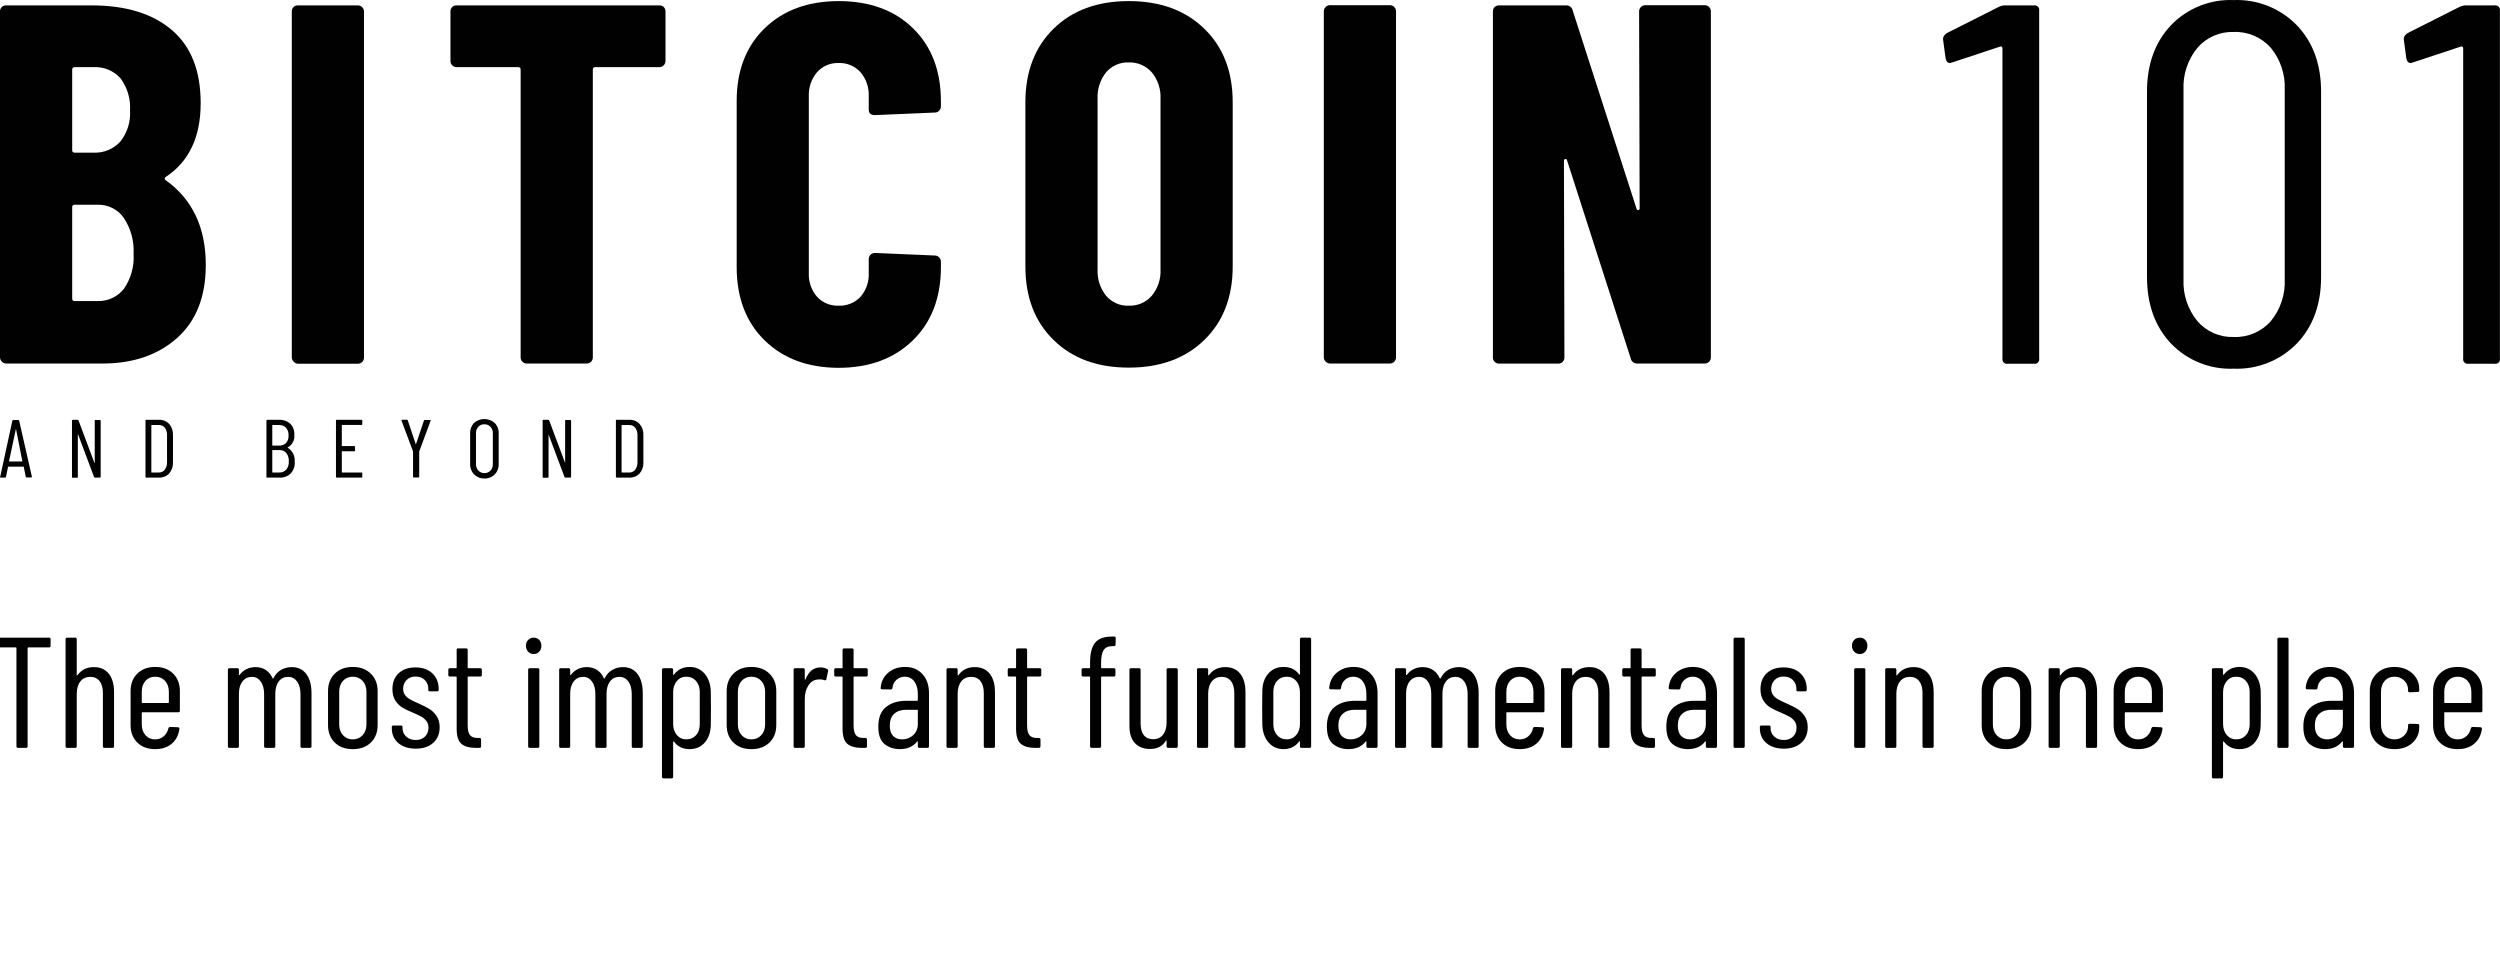 <?xml version="1.0" encoding="UTF-8" standalone="no"?><!-- Generator: Gravit.io --><svg xmlns="http://www.w3.org/2000/svg" xmlns:xlink="http://www.w3.org/1999/xlink" style="isolation:isolate" viewBox="0 0 470 180" width="470pt" height="180pt"><g><g><path d=" M 33.3 63.535 Q 27.903 68.342 19.308 68.342 L 1.159 68.342 C 0.846 68.34 0.549 68.206 0.34 67.972 C 0.128 67.768 0.005 67.487 0 67.193 L 0 2.132 C -0.005 1.824 0.118 1.527 0.34 1.313 C 0.561 1.106 0.857 0.998 1.159 1.013 L 17.23 1.013 Q 26.854 1.013 32.29 5.63 Q 37.727 10.247 37.727 19.402 Q 37.727 28.926 31.181 33.253 C 30.921 33.453 30.891 33.643 31.091 33.833 Q 38.697 39.23 38.687 49.823 Q 38.687 58.728 33.3 63.535 Z  M 13.572 13.106 L 13.572 28.217 C 13.551 28.349 13.595 28.484 13.69 28.578 C 13.785 28.673 13.919 28.717 14.052 28.696 L 17.52 28.696 C 19.442 28.803 21.312 28.044 22.616 26.627 C 23.925 24.978 24.577 22.903 24.445 20.801 C 24.589 18.632 23.958 16.483 22.666 14.735 C 21.366 13.279 19.468 12.501 17.52 12.626 L 14.052 12.626 C 13.919 12.605 13.785 12.649 13.69 12.744 C 13.595 12.839 13.551 12.973 13.572 13.106 Z  M 23.296 54.291 C 24.618 52.378 25.259 50.076 25.115 47.755 C 25.243 45.363 24.605 42.994 23.296 40.989 C 22.181 39.382 20.334 38.444 18.379 38.49 L 14.052 38.49 C 13.919 38.469 13.785 38.513 13.69 38.608 C 13.595 38.703 13.551 38.837 13.572 38.97 L 13.572 56.12 C 13.551 56.252 13.595 56.386 13.69 56.481 C 13.785 56.576 13.919 56.62 14.052 56.599 L 18.289 56.599 C 20.232 56.678 22.094 55.819 23.296 54.291 Z " fill="rgb(1,1,1)"/><path d=" M 55.197 67.972 C 54.974 67.758 54.851 67.461 54.857 67.153 L 54.857 2.132 C 54.851 1.824 54.974 1.527 55.197 1.313 C 55.418 1.106 55.714 0.998 56.016 1.013 L 67.269 1.013 C 67.577 1.01 67.873 1.133 68.089 1.353 C 68.311 1.567 68.434 1.864 68.428 2.172 L 68.428 67.233 C 68.434 67.541 68.311 67.838 68.089 68.052 C 67.872 68.27 67.576 68.389 67.269 68.382 L 56.016 68.382 C 55.697 68.37 55.398 68.221 55.197 67.972 Z " fill="rgb(1,1,1)"/><path d=" M 124.774 1.313 C 124.996 1.527 125.12 1.824 125.114 2.132 L 125.114 11.467 C 125.114 11.779 124.988 12.079 124.764 12.297 C 124.54 12.516 124.237 12.634 123.925 12.626 L 111.932 12.626 C 111.799 12.605 111.665 12.649 111.57 12.744 C 111.475 12.839 111.431 12.973 111.452 13.106 L 111.452 67.193 C 111.455 67.5 111.333 67.796 111.115 68.012 C 110.897 68.228 110.6 68.347 110.293 68.342 L 99.03 68.342 C 98.723 68.348 98.428 68.228 98.211 68.011 C 97.994 67.795 97.875 67.499 97.88 67.193 L 97.88 13.106 C 97.901 12.973 97.857 12.839 97.763 12.744 C 97.668 12.649 97.533 12.605 97.401 12.626 L 85.848 12.626 C 85.54 12.627 85.245 12.505 85.028 12.286 C 84.806 12.072 84.683 11.775 84.689 11.467 L 84.689 2.132 C 84.683 1.824 84.806 1.527 85.028 1.313 C 85.251 1.109 85.546 1.001 85.848 1.013 L 123.925 1.013 C 124.237 0.988 124.546 1.097 124.774 1.313 Z " fill="rgb(1,1,1)"/><path d=" M 143.733 63.975 Q 138.486 58.828 138.496 50.163 L 138.496 19.002 Q 138.496 10.447 143.733 5.34 Q 148.969 0.234 157.644 0.204 Q 166.399 0.204 171.636 5.31 Q 176.872 10.417 176.892 19.002 L 176.892 20.002 C 176.898 20.31 176.775 20.607 176.553 20.821 C 176.341 21.047 176.042 21.17 175.733 21.161 L 164.48 21.641 C 163.71 21.641 163.321 21.291 163.321 20.581 L 163.321 18.103 C 163.397 16.457 162.847 14.842 161.782 13.585 C 160.732 12.417 159.214 11.779 157.644 11.847 C 156.103 11.792 154.618 12.43 153.597 13.585 C 152.535 14.845 151.986 16.457 152.057 18.103 L 152.057 51.312 C 151.982 52.946 152.532 54.548 153.597 55.79 C 154.635 56.914 156.114 57.528 157.644 57.469 C 159.202 57.539 160.713 56.926 161.782 55.79 C 162.85 54.55 163.401 52.947 163.321 51.312 L 163.321 48.714 C 163.321 48.074 163.84 47.555 164.48 47.555 L 175.733 48.034 C 176.04 48.034 176.335 48.157 176.553 48.374 C 176.77 48.591 176.892 48.886 176.892 49.194 L 176.892 50.193 Q 176.892 58.858 171.596 64.005 Q 166.299 69.152 157.604 69.152 Q 148.979 69.112 143.733 63.975 Z " fill="rgb(1,1,1)"/><path d=" M 198.069 63.915 Q 192.763 58.728 192.773 50.063 L 192.773 19.262 Q 192.773 10.597 198.069 5.4 Q 203.366 0.204 212.211 0.204 Q 221.065 0.204 226.412 5.4 Q 231.759 10.597 231.749 19.262 L 231.749 50.063 Q 231.749 58.718 226.412 63.915 Q 221.075 69.112 212.211 69.112 Q 203.356 69.112 198.069 63.915 Z  M 216.548 55.59 C 217.696 54.186 218.277 52.403 218.177 50.593 L 218.177 18.612 C 218.275 16.802 217.694 15.02 216.548 13.615 C 215.459 12.368 213.866 11.677 212.211 11.737 C 210.571 11.669 208.993 12.363 207.933 13.615 C 206.813 15.032 206.248 16.809 206.344 18.612 L 206.344 50.593 C 206.246 52.397 206.811 54.174 207.933 55.59 C 208.99 56.846 210.571 57.541 212.211 57.469 C 213.867 57.534 215.463 56.842 216.548 55.59 Z " fill="rgb(1,1,1)"/><path d=" M 249.218 67.972 C 248.996 67.758 248.873 67.461 248.878 67.153 L 248.878 2.132 C 248.873 1.824 248.996 1.527 249.218 1.313 C 249.434 1.093 249.73 0.97 250.038 0.973 L 261.301 0.973 C 261.606 0.97 261.899 1.093 262.11 1.313 C 262.333 1.527 262.456 1.824 262.45 2.132 L 262.45 67.193 C 262.453 67.498 262.333 67.792 262.116 68.008 C 261.9 68.225 261.606 68.345 261.301 68.342 L 250.038 68.342 C 249.725 68.339 249.428 68.205 249.218 67.972 Z " fill="rgb(1,1,1)"/><path d=" M 308.502 1.313 C 308.719 1.095 309.014 0.972 309.322 0.973 L 320.485 0.973 C 320.792 0.973 321.087 1.095 321.304 1.313 C 321.522 1.53 321.644 1.825 321.644 2.132 L 321.644 67.193 C 321.647 67.5 321.525 67.796 321.307 68.012 C 321.089 68.228 320.792 68.347 320.485 68.342 L 307.812 68.342 C 307.204 68.371 306.668 67.943 306.563 67.343 L 294.601 30.135 C 294.531 29.945 294.421 29.866 294.261 29.896 C 294.101 29.925 294.021 30.045 294.021 30.235 L 294.111 67.213 C 294.116 67.519 293.997 67.815 293.78 68.031 C 293.563 68.248 293.268 68.368 292.962 68.362 L 281.828 68.362 C 281.521 68.369 281.225 68.25 281.009 68.032 C 280.786 67.818 280.663 67.521 280.669 67.213 L 280.669 2.132 C 280.663 1.824 280.786 1.527 281.009 1.313 C 281.231 1.107 281.526 0.999 281.828 1.013 L 294.431 1.013 C 295.039 0.984 295.575 1.412 295.68 2.013 L 307.673 39.25 C 307.742 39.45 307.852 39.53 308.012 39.5 C 308.168 39.465 308.271 39.318 308.252 39.16 L 308.152 2.182 C 308.135 1.855 308.263 1.537 308.502 1.313 Z " fill="rgb(1,1,1)"/><path d=" M 377.17 1.013 L 382.367 1.013 C 382.644 0.963 382.929 1.052 383.129 1.251 C 383.328 1.45 383.417 1.735 383.366 2.013 L 383.366 67.383 C 383.422 67.661 383.335 67.949 383.134 68.15 C 382.933 68.35 382.645 68.438 382.367 68.382 L 377.46 68.382 C 377.182 68.438 376.894 68.35 376.693 68.15 C 376.492 67.949 376.405 67.661 376.461 67.383 L 376.461 9.058 C 376.465 8.942 376.408 8.832 376.311 8.768 C 376.209 8.707 376.082 8.707 375.981 8.768 L 366.926 11.767 L 366.637 11.857 C 366.187 11.857 365.907 11.577 365.777 10.997 L 365.297 7.439 L 365.297 7.239 C 365.297 6.92 365.517 6.6 365.967 6.24 L 375.881 1.243 C 376.286 1.064 376.728 0.986 377.17 1.013 L 377.17 1.013 Z " fill="rgb(1,1,1)"/><path d=" M 408.111 64.544 Q 403.644 59.777 403.634 52.082 L 403.634 17.243 Q 403.634 9.538 408.111 4.781 C 411.174 1.57 415.471 -0.167 419.904 0.014 C 424.38 -0.173 428.722 1.561 431.837 4.781 Q 436.364 9.538 436.364 17.243 L 436.364 52.082 Q 436.364 59.787 431.837 64.544 C 428.722 67.764 424.38 69.499 419.904 69.311 C 415.471 69.492 411.174 67.755 408.111 64.544 L 408.111 64.544 Z  M 426.93 60.357 C 428.741 58.136 429.667 55.324 429.528 52.462 L 429.528 16.853 C 429.655 14.008 428.73 11.215 426.93 9.008 C 425.169 7.005 422.599 5.904 419.934 6.01 C 417.319 5.921 414.804 7.024 413.098 9.008 C 411.288 11.226 410.363 14.034 410.5 16.893 L 410.5 52.462 C 410.361 55.324 411.287 58.136 413.098 60.357 C 414.804 62.342 417.319 63.445 419.934 63.355 C 422.599 63.461 425.169 62.36 426.93 60.357 Z " fill="rgb(1,1,1)"/><path d=" M 463.787 1.013 L 468.984 1.013 C 469.262 0.963 469.546 1.052 469.746 1.251 C 469.945 1.45 470.034 1.735 469.984 2.013 L 469.984 67.383 C 470.039 67.661 469.952 67.949 469.751 68.15 C 469.55 68.35 469.263 68.438 468.984 68.382 L 464.077 68.382 C 463.799 68.438 463.511 68.35 463.31 68.15 C 463.109 67.949 463.022 67.661 463.078 67.383 L 463.078 9.058 C 463.082 8.942 463.025 8.832 462.928 8.768 C 462.826 8.707 462.699 8.707 462.598 8.768 L 453.544 11.767 L 453.254 11.857 C 452.804 11.857 452.514 11.577 452.394 10.997 L 451.915 7.439 L 451.915 7.239 C 451.915 6.92 452.134 6.6 452.584 6.24 L 462.498 1.243 C 462.903 1.064 463.345 0.986 463.787 1.013 Z " fill="rgb(1,1,1)"/><path d=" M 4.847 89.649 L 4.457 87.73 L 4.398 87.73 L 1.569 87.73 L 1.519 87.73 C 1.519 87.73 1.519 87.73 1.519 87.73 L 1.129 89.649 C 1.127 89.691 1.107 89.73 1.075 89.756 C 1.043 89.783 1.001 89.795 0.96 89.789 L 0.14 89.789 C 0.09 89.789 0.05 89.789 0.03 89.789 C 0.009 89.752 0.009 89.706 0.03 89.669 L 2.329 79.066 C 2.356 78.997 2.426 78.956 2.499 78.966 L 3.438 78.966 C 3.479 78.96 3.521 78.972 3.554 78.998 C 3.586 79.025 3.606 79.064 3.608 79.105 L 5.997 89.619 L 5.997 89.619 C 6 89.657 5.986 89.694 5.959 89.721 C 5.932 89.748 5.895 89.762 5.857 89.759 L 4.997 89.759 C 4.929 89.758 4.869 89.714 4.847 89.649 Z  M 1.739 86.761 L 4.198 86.761 C 4.198 86.761 4.198 86.761 4.198 86.701 L 2.998 80.605 C 2.998 80.605 2.998 80.605 2.998 80.605 C 2.998 80.605 2.998 80.605 2.998 80.605 L 1.699 86.701 C 1.699 86.701 1.709 86.761 1.739 86.761 Z " fill="rgb(1,1,1)"/><path d=" M 17.989 78.966 L 18.769 78.966 C 18.811 78.959 18.854 78.973 18.885 79.002 C 18.916 79.031 18.932 79.073 18.929 79.115 L 18.929 89.639 C 18.932 89.682 18.916 89.723 18.885 89.753 C 18.854 89.782 18.811 89.795 18.769 89.789 L 17.849 89.789 C 17.772 89.792 17.702 89.743 17.679 89.669 L 14.681 81.674 C 14.681 81.674 14.681 81.624 14.631 81.674 C 14.631 81.674 14.631 81.674 14.631 81.674 L 14.631 89.669 C 14.638 89.711 14.625 89.753 14.595 89.783 C 14.565 89.813 14.523 89.826 14.481 89.819 L 13.692 89.819 C 13.582 89.819 13.532 89.819 13.532 89.669 L 13.532 79.076 C 13.532 78.976 13.582 78.926 13.692 78.926 L 14.591 78.926 C 14.669 78.922 14.738 78.972 14.761 79.046 L 17.759 87.041 C 17.775 87.05 17.794 87.05 17.809 87.041 C 17.82 87.022 17.82 86.999 17.809 86.981 L 17.809 78.986 C 17.854 78.931 17.934 78.923 17.989 78.966 Z " fill="rgb(1,1,1)"/><path d=" M 27.354 89.639 L 27.354 79.076 C 27.346 79.034 27.36 78.992 27.39 78.962 C 27.419 78.932 27.462 78.919 27.503 78.926 L 29.902 78.926 C 30.621 78.896 31.318 79.18 31.811 79.705 C 32.304 80.294 32.557 81.047 32.52 81.814 L 32.52 86.901 C 32.557 87.668 32.304 88.421 31.811 89.009 C 31.318 89.534 30.621 89.819 29.902 89.789 L 27.503 89.789 C 27.462 89.796 27.419 89.783 27.39 89.753 C 27.36 89.723 27.346 89.681 27.354 89.639 Z  M 28.513 88.83 L 29.882 88.83 C 30.313 88.845 30.725 88.647 30.981 88.3 C 31.272 87.885 31.419 87.387 31.401 86.881 L 31.401 81.884 C 31.433 81.37 31.292 80.86 31.001 80.435 C 30.737 80.086 30.319 79.888 29.882 79.905 L 28.513 79.905 C 28.496 79.901 28.478 79.906 28.466 79.918 C 28.454 79.931 28.449 79.948 28.453 79.965 L 28.453 88.79 C 28.455 88.803 28.463 88.815 28.474 88.822 C 28.486 88.83 28.5 88.832 28.513 88.83 Z " fill="rgb(1,1,1)"/><path d=" M 54.657 89.009 C 54.125 89.531 53.403 89.813 52.658 89.789 L 50.25 89.789 C 50.14 89.789 50.09 89.789 50.09 89.639 L 50.09 79.076 C 50.09 78.976 50.14 78.926 50.25 78.926 L 52.478 78.926 C 53.248 78.884 54.003 79.15 54.577 79.665 C 55.113 80.227 55.389 80.989 55.336 81.764 C 55.435 82.746 54.924 83.689 54.047 84.142 L 54.047 84.142 C 54.047 84.142 54.047 84.142 54.047 84.142 C 54.966 84.691 55.493 85.714 55.406 86.781 C 55.479 87.596 55.207 88.404 54.657 89.009 Z  M 51.189 79.965 L 51.189 83.713 C 51.189 83.713 51.189 83.773 51.259 83.773 L 52.478 83.773 C 52.966 83.8 53.442 83.618 53.787 83.273 C 54.116 82.888 54.281 82.389 54.247 81.884 C 54.282 81.357 54.118 80.836 53.787 80.425 C 53.447 80.069 52.969 79.879 52.478 79.905 L 51.259 79.905 C 51.259 79.905 51.189 79.905 51.189 79.965 Z  M 53.827 88.28 C 54.167 87.842 54.334 87.294 54.297 86.741 C 54.337 86.178 54.17 85.62 53.827 85.172 C 53.513 84.794 53.039 84.587 52.548 84.612 L 51.259 84.612 C 51.259 84.612 51.189 84.612 51.189 84.672 L 51.189 88.77 C 51.189 88.77 51.189 88.83 51.259 88.83 L 52.548 88.83 C 53.04 88.849 53.513 88.639 53.827 88.26 L 53.827 88.28 Z " fill="rgb(1,1,1)"/><path d=" M 67.959 79.885 L 64.321 79.885 C 64.304 79.881 64.287 79.886 64.274 79.898 C 64.262 79.911 64.257 79.928 64.261 79.945 L 64.261 83.803 C 64.257 83.819 64.262 83.837 64.274 83.849 C 64.287 83.861 64.304 83.866 64.321 83.863 L 66.59 83.863 C 66.632 83.856 66.675 83.87 66.706 83.899 C 66.737 83.928 66.753 83.97 66.749 84.012 L 66.749 84.682 C 66.756 84.726 66.742 84.771 66.71 84.803 C 66.679 84.834 66.634 84.849 66.59 84.842 L 64.321 84.842 C 64.304 84.838 64.287 84.843 64.274 84.855 C 64.262 84.868 64.257 84.885 64.261 84.902 L 64.261 88.77 C 64.257 88.786 64.262 88.804 64.274 88.816 C 64.287 88.828 64.304 88.833 64.321 88.83 L 67.959 88.83 C 68 88.822 68.043 88.836 68.072 88.866 C 68.102 88.896 68.116 88.938 68.109 88.979 L 68.109 89.639 C 68.116 89.681 68.102 89.723 68.072 89.753 C 68.043 89.783 68 89.796 67.959 89.789 L 63.312 89.789 C 63.27 89.796 63.228 89.783 63.198 89.753 C 63.168 89.723 63.155 89.681 63.162 89.639 L 63.162 79.076 C 63.155 79.034 63.168 78.992 63.198 78.962 C 63.228 78.932 63.27 78.919 63.312 78.926 L 67.959 78.926 C 68 78.919 68.043 78.932 68.072 78.962 C 68.102 78.992 68.116 79.034 68.109 79.076 L 68.109 79.735 C 68.116 79.777 68.102 79.819 68.072 79.849 C 68.043 79.879 68 79.892 67.959 79.885 Z " fill="rgb(1,1,1)"/><path d=" M 77.653 89.619 L 77.653 84.962 C 77.653 84.962 77.653 84.892 77.653 84.882 L 75.494 79.095 L 75.494 79.026 C 75.494 78.946 75.494 78.906 75.634 78.906 L 76.474 78.906 C 76.557 78.896 76.636 78.946 76.663 79.026 L 78.183 83.573 C 78.183 83.573 78.183 83.573 78.183 83.573 L 79.712 79.026 C 79.734 78.985 79.773 78.955 79.819 78.944 C 79.864 78.932 79.912 78.94 79.951 78.966 L 80.791 78.966 C 80.841 78.939 80.901 78.939 80.951 78.966 C 80.976 79.009 80.976 79.062 80.951 79.105 L 78.812 84.892 C 78.812 84.892 78.812 84.892 78.812 84.972 L 78.812 89.609 C 78.815 89.652 78.799 89.695 78.769 89.725 C 78.738 89.756 78.695 89.772 78.652 89.769 L 77.863 89.769 C 77.814 89.79 77.758 89.785 77.715 89.754 C 77.672 89.723 77.648 89.672 77.653 89.619 Z " fill="rgb(1,1,1)"/><path d=" M 89.116 89.169 C 88.607 88.632 88.343 87.909 88.386 87.171 L 88.386 81.514 C 88.345 80.776 88.609 80.053 89.116 79.515 C 90.225 78.531 91.894 78.531 93.003 79.515 C 93.521 80.048 93.792 80.772 93.753 81.514 L 93.753 87.201 C 93.793 87.942 93.522 88.667 93.003 89.199 C 92.475 89.724 91.748 90 91.005 89.959 C 90.294 89.965 89.611 89.68 89.116 89.169 L 89.116 89.169 Z  M 92.204 88.48 C 92.51 88.149 92.671 87.71 92.654 87.261 L 92.654 81.474 C 92.673 81.018 92.512 80.572 92.204 80.235 C 91.906 79.921 91.487 79.75 91.055 79.765 C 90.625 79.75 90.209 79.921 89.915 80.235 C 89.619 80.578 89.465 81.021 89.486 81.474 L 89.486 87.261 C 89.474 87.711 89.639 88.149 89.945 88.48 C 90.239 88.794 90.655 88.965 91.085 88.949 C 91.507 88.956 91.913 88.786 92.204 88.48 Z " fill="rgb(1,1,1)"/><path d=" M 106.435 78.966 L 107.205 78.966 C 107.315 78.966 107.365 79.016 107.365 79.115 L 107.365 89.639 C 107.365 89.739 107.315 89.789 107.205 89.789 L 106.295 89.789 C 106.217 89.796 106.145 89.745 106.125 89.669 L 103.127 81.674 C 103.127 81.674 103.127 81.624 103.127 81.674 C 103.127 81.674 103.127 81.674 103.127 81.674 L 103.127 89.669 C 103.131 89.712 103.115 89.753 103.084 89.783 C 103.052 89.812 103.01 89.825 102.967 89.819 L 102.178 89.819 C 102.136 89.825 102.093 89.812 102.062 89.783 C 102.031 89.753 102.014 89.712 102.018 89.669 L 102.018 79.076 C 102.014 79.033 102.031 78.991 102.062 78.962 C 102.093 78.933 102.136 78.919 102.178 78.926 L 103.077 78.926 C 103.155 78.922 103.225 78.972 103.247 79.046 L 106.245 87.041 C 106.256 87.022 106.256 86.999 106.245 86.981 L 106.245 78.986 C 106.275 78.966 106.325 78.966 106.435 78.966 Z " fill="rgb(1,1,1)"/><path d=" M 115.79 89.639 L 115.79 79.076 C 115.79 78.976 115.79 78.926 115.949 78.926 L 118.338 78.926 C 119.058 78.895 119.755 79.179 120.247 79.705 C 120.745 80.291 120.999 81.046 120.956 81.814 L 120.956 86.901 C 120.999 87.669 120.745 88.424 120.247 89.009 C 119.755 89.535 119.058 89.82 118.338 89.789 L 115.929 89.789 C 115.84 89.789 115.79 89.739 115.79 89.639 Z  M 116.959 88.83 L 118.318 88.83 C 118.749 88.845 119.161 88.647 119.417 88.3 C 119.711 87.886 119.862 87.388 119.847 86.881 L 119.847 81.884 C 119.876 81.369 119.732 80.858 119.437 80.435 C 119.173 80.086 118.755 79.888 118.318 79.905 L 116.929 79.905 C 116.929 79.905 116.859 79.905 116.859 79.965 L 116.859 88.79 C 116.859 88.79 116.929 88.83 116.929 88.83 L 116.959 88.83 Z " fill="rgb(1,1,1)"/></g></g><path d=" M 425.01 129.914 L 425.01 129.914 Q 425.039 131.01 425.039 133.2 L 425.039 133.2 L 425.039 133.2 Q 425.039 135.302 425.01 136.397 L 425.01 136.397 L 425.01 136.397 Q 424.95 138.38 423.87 139.608 L 423.87 139.608 L 423.87 139.608 Q 422.79 140.837 421.014 140.837 L 421.014 140.837 L 421.014 140.837 Q 419.119 140.837 418.083 139.416 L 418.083 139.416 L 418.083 139.416 Q 418.024 139.357 417.98 139.386 L 417.98 139.386 L 417.98 139.386 Q 417.935 139.416 417.935 139.475 L 417.935 139.475 L 417.935 146.046 L 417.935 146.046 Q 417.935 146.342 417.639 146.342 L 417.639 146.342 L 416.13 146.342 L 416.13 146.342 Q 415.834 146.342 415.834 146.046 L 415.834 146.046 L 415.834 125.918 L 415.834 125.918 Q 415.834 125.622 416.13 125.622 L 416.13 125.622 L 417.639 125.622 L 417.639 125.622 Q 417.935 125.622 417.935 125.918 L 417.935 125.918 L 417.935 126.777 L 417.935 126.777 Q 417.935 126.836 417.98 126.866 L 417.98 126.866 L 417.98 126.866 Q 418.024 126.895 418.083 126.836 L 418.083 126.836 L 418.083 126.836 Q 418.586 126.126 419.341 125.756 L 419.341 125.756 L 419.341 125.756 Q 420.096 125.386 421.014 125.386 L 421.014 125.386 L 421.014 125.386 Q 422.76 125.386 423.84 126.644 L 423.84 126.644 L 423.84 126.644 Q 424.921 127.902 425.01 129.914 L 425.01 129.914 L 425.01 129.914 Z  M 420.392 139.002 L 420.392 139.002 Q 421.546 139.002 422.257 138.188 L 422.257 138.188 L 422.257 138.188 Q 422.967 137.374 422.938 136.042 L 422.938 136.042 L 422.938 135.006 L 422.938 133.111 L 422.938 130.181 L 422.938 130.181 Q 422.967 128.878 422.257 128.05 L 422.257 128.05 L 422.257 128.05 Q 421.546 127.221 420.392 127.221 L 420.392 127.221 L 420.392 127.221 Q 419.326 127.221 418.631 128.035 L 418.631 128.035 L 418.631 128.035 Q 417.935 128.849 417.935 130.181 L 417.935 130.181 L 417.935 136.042 L 417.935 136.042 Q 417.935 137.374 418.631 138.188 L 418.631 138.188 L 418.631 138.188 Q 419.326 139.002 420.392 139.002 L 420.392 139.002 L 420.392 139.002 Z  M 428.443 140.6 L 428.443 140.6 Q 428.147 140.6 428.147 140.304 L 428.147 140.304 L 428.147 120.176 L 428.147 120.176 Q 428.147 119.88 428.443 119.88 L 428.443 119.88 L 429.953 119.88 L 429.953 119.88 Q 430.249 119.88 430.249 120.176 L 430.249 120.176 L 430.249 140.304 L 430.249 140.304 Q 430.249 140.6 429.953 140.6 L 429.953 140.6 L 428.443 140.6 L 428.443 140.6 Z  M 438.034 125.386 L 438.034 125.386 Q 440.106 125.386 441.334 126.732 L 441.334 126.732 L 441.334 126.732 Q 442.562 128.079 442.562 130.329 L 442.562 130.329 L 442.562 140.304 L 442.562 140.304 Q 442.562 140.6 442.266 140.6 L 442.266 140.6 L 440.757 140.6 L 440.757 140.6 Q 440.461 140.6 440.461 140.304 L 440.461 140.304 L 440.461 139.446 L 440.461 139.446 Q 440.461 139.386 440.416 139.372 L 440.416 139.372 L 440.416 139.372 Q 440.372 139.357 440.313 139.416 L 440.313 139.416 L 440.313 139.416 Q 439.218 140.837 437.057 140.837 L 437.057 140.837 L 437.057 140.837 Q 435.429 140.837 434.23 139.904 L 434.23 139.904 L 434.23 139.904 Q 433.031 138.972 433.031 136.604 L 433.031 136.604 L 433.031 136.604 Q 433.031 134.088 434.482 132.919 L 434.482 132.919 L 434.482 132.919 Q 435.932 131.75 438.3 131.75 L 438.3 131.75 L 440.342 131.75 L 440.342 131.75 Q 440.461 131.75 440.461 131.631 L 440.461 131.631 L 440.461 130.477 L 440.461 130.477 Q 440.461 128.997 439.795 128.109 L 439.795 128.109 L 439.795 128.109 Q 439.129 127.221 437.974 127.221 L 437.974 127.221 L 437.974 127.221 Q 437.086 127.221 436.435 127.813 L 436.435 127.813 L 436.435 127.813 Q 435.784 128.405 435.695 129.322 L 435.695 129.322 L 435.695 129.322 Q 435.666 129.618 435.37 129.618 L 435.37 129.618 L 433.742 129.589 L 433.742 129.589 Q 433.594 129.589 433.52 129.5 L 433.52 129.5 L 433.52 129.5 Q 433.446 129.411 433.475 129.293 L 433.475 129.293 L 433.475 129.293 Q 433.623 127.546 434.896 126.466 L 434.896 126.466 L 434.896 126.466 Q 436.169 125.386 438.034 125.386 L 438.034 125.386 L 438.034 125.386 Z  M 437.501 139.002 L 437.501 139.002 Q 438.714 139.002 439.588 138.217 L 439.588 138.217 L 439.588 138.217 Q 440.461 137.433 440.461 136.042 L 440.461 136.042 L 440.461 133.555 L 440.461 133.555 Q 440.461 133.437 440.342 133.437 L 440.342 133.437 L 438.27 133.437 L 438.27 133.437 Q 436.85 133.437 436.021 134.192 L 436.021 134.192 L 436.021 134.192 Q 435.192 134.946 435.192 136.426 L 435.192 136.426 L 435.192 136.426 Q 435.192 137.729 435.828 138.365 L 435.828 138.365 L 435.828 138.365 Q 436.465 139.002 437.501 139.002 L 437.501 139.002 L 437.501 139.002 Z  M 450.14 140.837 L 450.14 140.837 Q 448.038 140.837 446.78 139.594 L 446.78 139.594 L 446.78 139.594 Q 445.522 138.35 445.522 136.308 L 445.522 136.308 L 445.522 129.914 L 445.522 129.914 Q 445.522 127.902 446.795 126.644 L 446.795 126.644 L 446.795 126.644 Q 448.068 125.386 450.14 125.386 L 450.14 125.386 L 450.14 125.386 Q 451.531 125.386 452.597 125.948 L 452.597 125.948 L 452.597 125.948 Q 453.662 126.51 454.24 127.443 L 454.24 127.443 L 454.24 127.443 Q 454.817 128.375 454.817 129.5 L 454.817 129.5 L 454.817 129.796 L 454.817 129.796 Q 454.817 130.092 454.521 130.092 L 454.521 130.092 L 453.011 130.151 L 453.011 130.151 Q 452.893 130.151 452.804 130.077 L 452.804 130.077 L 452.804 130.077 Q 452.715 130.003 452.715 129.885 L 452.715 129.885 L 452.715 129.648 L 452.715 129.648 Q 452.715 128.671 451.99 127.946 L 451.99 127.946 L 451.99 127.946 Q 451.265 127.221 450.14 127.221 L 450.14 127.221 L 450.14 127.221 Q 449.015 127.221 448.32 128.005 L 448.32 128.005 L 448.32 128.005 Q 447.624 128.79 447.624 130.062 L 447.624 130.062 L 447.624 136.16 L 447.624 136.16 Q 447.624 137.433 448.32 138.217 L 448.32 138.217 L 448.32 138.217 Q 449.015 139.002 450.14 139.002 L 450.14 139.002 L 450.14 139.002 Q 451.265 139.002 451.99 138.276 L 451.99 138.276 L 451.99 138.276 Q 452.715 137.551 452.715 136.574 L 452.715 136.574 L 452.715 136.367 L 452.715 136.367 Q 452.715 136.071 453.011 136.071 L 453.011 136.071 L 454.521 136.101 L 454.521 136.101 Q 454.817 136.101 454.817 136.397 L 454.817 136.397 L 454.817 136.722 L 454.817 136.722 Q 454.817 138.498 453.529 139.668 L 453.529 139.668 L 453.529 139.668 Q 452.242 140.837 450.14 140.837 L 450.14 140.837 L 450.14 140.837 Z  M 466.686 133.614 L 466.686 133.614 Q 466.686 133.91 466.39 133.91 L 466.39 133.91 L 459.642 133.91 L 459.642 133.91 Q 459.523 133.91 459.523 134.029 L 459.523 134.029 L 459.523 136.19 L 459.523 136.19 Q 459.523 137.433 460.219 138.217 L 460.219 138.217 L 460.219 138.217 Q 460.914 139.002 462.039 139.002 L 462.039 139.002 L 462.039 139.002 Q 462.986 139.002 463.652 138.424 L 463.652 138.424 L 463.652 138.424 Q 464.318 137.847 464.526 136.93 L 464.526 136.93 L 464.526 136.93 Q 464.614 136.663 464.851 136.663 L 464.851 136.663 L 466.331 136.722 L 466.331 136.722 Q 466.45 136.722 466.538 136.811 L 466.538 136.811 L 466.538 136.811 Q 466.627 136.9 466.598 137.048 L 466.598 137.048 L 466.598 137.048 Q 466.361 138.794 465.162 139.816 L 465.162 139.816 L 465.162 139.816 Q 463.963 140.837 462.039 140.837 L 462.039 140.837 L 462.039 140.837 Q 459.938 140.837 458.68 139.594 L 458.68 139.594 L 458.68 139.594 Q 457.422 138.35 457.422 136.308 L 457.422 136.308 L 457.422 129.914 L 457.422 129.914 Q 457.422 127.902 458.68 126.644 L 458.68 126.644 L 458.68 126.644 Q 459.938 125.386 462.039 125.386 L 462.039 125.386 L 462.039 125.386 Q 464.17 125.386 465.428 126.644 L 465.428 126.644 L 465.428 126.644 Q 466.686 127.902 466.686 129.914 L 466.686 129.914 L 466.686 133.614 L 466.686 133.614 Z  M 462.039 127.221 L 462.039 127.221 Q 460.914 127.221 460.219 128.005 L 460.219 128.005 L 460.219 128.005 Q 459.523 128.79 459.523 130.062 L 459.523 130.062 L 459.523 132.046 L 459.523 132.046 Q 459.523 132.164 459.642 132.164 L 459.642 132.164 L 464.496 132.164 L 464.496 132.164 Q 464.614 132.164 464.614 132.046 L 464.614 132.046 L 464.614 130.062 L 464.614 130.062 Q 464.614 128.79 463.904 128.005 L 463.904 128.005 L 463.904 128.005 Q 463.194 127.221 462.039 127.221 L 462.039 127.221 L 462.039 127.221 Z  M 377.206 140.837 L 377.206 140.837 Q 375.074 140.837 373.816 139.594 L 373.816 139.594 L 373.816 139.594 Q 372.558 138.35 372.558 136.308 L 372.558 136.308 L 372.558 129.914 L 372.558 129.914 Q 372.558 127.902 373.831 126.644 L 373.831 126.644 L 373.831 126.644 Q 375.104 125.386 377.206 125.386 L 377.206 125.386 L 377.206 125.386 Q 379.307 125.386 380.595 126.644 L 380.595 126.644 L 380.595 126.644 Q 381.882 127.902 381.882 129.914 L 381.882 129.914 L 381.882 136.308 L 381.882 136.308 Q 381.882 138.35 380.61 139.594 L 380.61 139.594 L 380.61 139.594 Q 379.337 140.837 377.206 140.837 L 377.206 140.837 L 377.206 140.837 Z  M 377.206 139.002 L 377.206 139.002 Q 378.33 139.002 379.056 138.217 L 379.056 138.217 L 379.056 138.217 Q 379.781 137.433 379.781 136.19 L 379.781 136.19 L 379.781 130.062 L 379.781 130.062 Q 379.781 128.79 379.056 128.005 L 379.056 128.005 L 379.056 128.005 Q 378.33 127.221 377.206 127.221 L 377.206 127.221 L 377.206 127.221 Q 376.081 127.221 375.37 128.005 L 375.37 128.005 L 375.37 128.005 Q 374.66 128.79 374.66 130.062 L 374.66 130.062 L 374.66 136.19 L 374.66 136.19 Q 374.66 137.433 375.37 138.217 L 375.37 138.217 L 375.37 138.217 Q 376.081 139.002 377.206 139.002 L 377.206 139.002 L 377.206 139.002 Z  M 390.466 125.415 L 390.466 125.415 Q 392.272 125.415 393.264 126.658 L 393.264 126.658 L 393.264 126.658 Q 394.255 127.902 394.255 130.122 L 394.255 130.122 L 394.255 140.304 L 394.255 140.304 Q 394.255 140.6 393.959 140.6 L 393.959 140.6 L 392.45 140.6 L 392.45 140.6 Q 392.154 140.6 392.154 140.304 L 392.154 140.304 L 392.154 130.299 L 392.154 130.299 Q 392.154 128.849 391.532 128.05 L 391.532 128.05 L 391.532 128.05 Q 390.91 127.25 389.786 127.25 L 389.786 127.25 L 389.786 127.25 Q 388.602 127.25 387.921 128.109 L 387.921 128.109 L 387.921 128.109 Q 387.24 128.967 387.24 130.447 L 387.24 130.447 L 387.24 140.304 L 387.24 140.304 Q 387.24 140.6 386.944 140.6 L 386.944 140.6 L 385.434 140.6 L 385.434 140.6 Q 385.138 140.6 385.138 140.304 L 385.138 140.304 L 385.138 125.918 L 385.138 125.918 Q 385.138 125.622 385.434 125.622 L 385.434 125.622 L 386.944 125.622 L 386.944 125.622 Q 387.24 125.622 387.24 125.918 L 387.24 125.918 L 387.24 126.895 L 387.24 126.895 Q 387.24 126.954 387.299 126.969 L 387.299 126.969 L 387.299 126.969 Q 387.358 126.984 387.388 126.925 L 387.388 126.925 L 387.388 126.925 Q 388.483 125.415 390.466 125.415 L 390.466 125.415 L 390.466 125.415 Z  M 406.628 133.614 L 406.628 133.614 Q 406.628 133.91 406.332 133.91 L 406.332 133.91 L 399.583 133.91 L 399.583 133.91 Q 399.465 133.91 399.465 134.029 L 399.465 134.029 L 399.465 136.19 L 399.465 136.19 Q 399.465 137.433 400.16 138.217 L 400.16 138.217 L 400.16 138.217 Q 400.856 139.002 401.981 139.002 L 401.981 139.002 L 401.981 139.002 Q 402.928 139.002 403.594 138.424 L 403.594 138.424 L 403.594 138.424 Q 404.26 137.847 404.467 136.93 L 404.467 136.93 L 404.467 136.93 Q 404.556 136.663 404.793 136.663 L 404.793 136.663 L 406.273 136.722 L 406.273 136.722 Q 406.391 136.722 406.48 136.811 L 406.48 136.811 L 406.48 136.811 Q 406.569 136.9 406.539 137.048 L 406.539 137.048 L 406.539 137.048 Q 406.302 138.794 405.104 139.816 L 405.104 139.816 L 405.104 139.816 Q 403.905 140.837 401.981 140.837 L 401.981 140.837 L 401.981 140.837 Q 399.879 140.837 398.621 139.594 L 398.621 139.594 L 398.621 139.594 Q 397.363 138.35 397.363 136.308 L 397.363 136.308 L 397.363 129.914 L 397.363 129.914 Q 397.363 127.902 398.621 126.644 L 398.621 126.644 L 398.621 126.644 Q 399.879 125.386 401.981 125.386 L 401.981 125.386 L 401.981 125.386 Q 404.112 125.386 405.37 126.644 L 405.37 126.644 L 405.37 126.644 Q 406.628 127.902 406.628 129.914 L 406.628 129.914 L 406.628 133.614 L 406.628 133.614 Z  M 401.981 127.221 L 401.981 127.221 Q 400.856 127.221 400.16 128.005 L 400.16 128.005 L 400.16 128.005 Q 399.465 128.79 399.465 130.062 L 399.465 130.062 L 399.465 132.046 L 399.465 132.046 Q 399.465 132.164 399.583 132.164 L 399.583 132.164 L 404.438 132.164 L 404.438 132.164 Q 404.556 132.164 404.556 132.046 L 404.556 132.046 L 404.556 130.062 L 404.556 130.062 Q 404.556 128.79 403.846 128.005 L 403.846 128.005 L 403.846 128.005 Q 403.135 127.221 401.981 127.221 L 401.981 127.221 L 401.981 127.221 Z  M 349.648 122.958 L 349.648 122.958 Q 348.997 122.958 348.582 122.514 L 348.582 122.514 L 348.582 122.514 Q 348.168 122.07 348.168 121.39 L 348.168 121.39 L 348.168 121.39 Q 348.168 120.738 348.582 120.309 L 348.582 120.309 L 348.582 120.309 Q 348.997 119.88 349.648 119.88 L 349.648 119.88 L 349.648 119.88 Q 350.27 119.88 350.669 120.309 L 350.669 120.309 L 350.669 120.309 Q 351.069 120.738 351.069 121.39 L 351.069 121.39 L 351.069 121.39 Q 351.069 122.07 350.669 122.514 L 350.669 122.514 L 350.669 122.514 Q 350.27 122.958 349.648 122.958 L 349.648 122.958 L 349.648 122.958 Z  M 348.878 140.6 L 348.878 140.6 Q 348.582 140.6 348.582 140.304 L 348.582 140.304 L 348.582 125.918 L 348.582 125.918 Q 348.582 125.622 348.878 125.622 L 348.878 125.622 L 350.388 125.622 L 350.388 125.622 Q 350.684 125.622 350.684 125.918 L 350.684 125.918 L 350.684 140.304 L 350.684 140.304 Q 350.684 140.6 350.388 140.6 L 350.388 140.6 L 348.878 140.6 L 348.878 140.6 Z  M 359.742 125.415 L 359.742 125.415 Q 361.547 125.415 362.539 126.658 L 362.539 126.658 L 362.539 126.658 Q 363.53 127.902 363.53 130.122 L 363.53 130.122 L 363.53 140.304 L 363.53 140.304 Q 363.53 140.6 363.234 140.6 L 363.234 140.6 L 361.725 140.6 L 361.725 140.6 Q 361.429 140.6 361.429 140.304 L 361.429 140.304 L 361.429 130.299 L 361.429 130.299 Q 361.429 128.849 360.807 128.05 L 360.807 128.05 L 360.807 128.05 Q 360.186 127.25 359.061 127.25 L 359.061 127.25 L 359.061 127.25 Q 357.877 127.25 357.196 128.109 L 357.196 128.109 L 357.196 128.109 Q 356.515 128.967 356.515 130.447 L 356.515 130.447 L 356.515 140.304 L 356.515 140.304 Q 356.515 140.6 356.219 140.6 L 356.219 140.6 L 354.71 140.6 L 354.71 140.6 Q 354.414 140.6 354.414 140.304 L 354.414 140.304 L 354.414 125.918 L 354.414 125.918 Q 354.414 125.622 354.71 125.622 L 354.71 125.622 L 356.219 125.622 L 356.219 125.622 Q 356.515 125.622 356.515 125.918 L 356.515 125.918 L 356.515 126.895 L 356.515 126.895 Q 356.515 126.954 356.574 126.969 L 356.574 126.969 L 356.574 126.969 Q 356.634 126.984 356.663 126.925 L 356.663 126.925 L 356.663 126.925 Q 357.758 125.415 359.742 125.415 L 359.742 125.415 L 359.742 125.415 Z  M 209.078 121.478 L 209.078 121.478 Q 207.953 121.478 207.479 122.233 L 207.479 122.233 L 207.479 122.233 Q 207.006 122.988 207.006 124.586 L 207.006 124.586 L 207.006 125.504 L 207.006 125.504 Q 207.006 125.622 207.124 125.622 L 207.124 125.622 L 209.403 125.622 L 209.403 125.622 Q 209.699 125.622 209.699 125.918 L 209.699 125.918 L 209.699 126.895 L 209.699 126.895 Q 209.699 127.191 209.403 127.191 L 209.403 127.191 L 207.124 127.191 L 207.124 127.191 Q 207.006 127.191 207.006 127.31 L 207.006 127.31 L 207.006 140.304 L 207.006 140.304 Q 207.006 140.6 206.71 140.6 L 206.71 140.6 L 205.23 140.6 L 205.23 140.6 Q 204.934 140.6 204.934 140.304 L 204.934 140.304 L 204.934 127.31 L 204.934 127.31 Q 204.934 127.191 204.815 127.191 L 204.815 127.191 L 203.631 127.191 L 203.631 127.191 Q 203.335 127.191 203.335 126.895 L 203.335 126.895 L 203.335 125.918 L 203.335 125.918 Q 203.335 125.622 203.631 125.622 L 203.631 125.622 L 204.815 125.622 L 204.815 125.622 Q 204.934 125.622 204.934 125.504 L 204.934 125.504 L 204.934 124.557 L 204.934 124.557 Q 204.934 121.982 205.881 120.827 L 205.881 120.827 L 205.881 120.827 Q 206.828 119.673 209.048 119.673 L 209.048 119.673 L 209.462 119.673 L 209.462 119.673 Q 209.758 119.673 209.758 119.969 L 209.758 119.969 L 209.729 121.182 L 209.729 121.182 Q 209.729 121.478 209.433 121.478 L 209.433 121.478 L 209.078 121.478 L 209.078 121.478 Z  M 219.319 125.918 L 219.319 125.918 Q 219.319 125.622 219.615 125.622 L 219.615 125.622 L 221.125 125.622 L 221.125 125.622 Q 221.421 125.622 221.421 125.918 L 221.421 125.918 L 221.421 140.304 L 221.421 140.304 Q 221.421 140.6 221.125 140.6 L 221.125 140.6 L 219.615 140.6 L 219.615 140.6 Q 219.319 140.6 219.319 140.304 L 219.319 140.304 L 219.319 139.298 L 219.319 139.298 Q 219.319 139.209 219.275 139.209 L 219.275 139.209 L 219.275 139.209 Q 219.23 139.209 219.171 139.268 L 219.171 139.268 L 219.171 139.268 Q 218.254 140.807 216.211 140.807 L 216.211 140.807 L 216.211 140.807 Q 214.435 140.807 213.384 139.727 L 213.384 139.727 L 213.384 139.727 Q 212.334 138.646 212.334 136.456 L 212.334 136.456 L 212.334 125.918 L 212.334 125.918 Q 212.334 125.622 212.63 125.622 L 212.63 125.622 L 214.139 125.622 L 214.139 125.622 Q 214.435 125.622 214.435 125.918 L 214.435 125.918 L 214.435 135.982 L 214.435 135.982 Q 214.435 137.462 215.042 138.217 L 215.042 138.217 L 215.042 138.217 Q 215.649 138.972 216.803 138.972 L 216.803 138.972 L 216.803 138.972 Q 217.987 138.972 218.653 138.114 L 218.653 138.114 L 218.653 138.114 Q 219.319 137.255 219.319 135.775 L 219.319 135.775 L 219.319 125.918 L 219.319 125.918 Z  M 230.36 125.415 L 230.36 125.415 Q 232.166 125.415 233.157 126.658 L 233.157 126.658 L 233.157 126.658 Q 234.149 127.902 234.149 130.122 L 234.149 130.122 L 234.149 140.304 L 234.149 140.304 Q 234.149 140.6 233.853 140.6 L 233.853 140.6 L 232.343 140.6 L 232.343 140.6 Q 232.047 140.6 232.047 140.304 L 232.047 140.304 L 232.047 130.299 L 232.047 130.299 Q 232.047 128.849 231.426 128.05 L 231.426 128.05 L 231.426 128.05 Q 230.804 127.25 229.679 127.25 L 229.679 127.25 L 229.679 127.25 Q 228.495 127.25 227.814 128.109 L 227.814 128.109 L 227.814 128.109 Q 227.134 128.967 227.134 130.447 L 227.134 130.447 L 227.134 140.304 L 227.134 140.304 Q 227.134 140.6 226.838 140.6 L 226.838 140.6 L 225.328 140.6 L 225.328 140.6 Q 225.032 140.6 225.032 140.304 L 225.032 140.304 L 225.032 125.918 L 225.032 125.918 Q 225.032 125.622 225.328 125.622 L 225.328 125.622 L 226.838 125.622 L 226.838 125.622 Q 227.134 125.622 227.134 125.918 L 227.134 125.918 L 227.134 126.895 L 227.134 126.895 Q 227.134 126.954 227.193 126.969 L 227.193 126.969 L 227.193 126.969 Q 227.252 126.984 227.282 126.925 L 227.282 126.925 L 227.282 126.925 Q 228.377 125.415 230.36 125.415 L 230.36 125.415 L 230.36 125.415 Z  M 244.39 120.176 L 244.39 120.176 Q 244.39 119.88 244.686 119.88 L 244.686 119.88 L 246.196 119.88 L 246.196 119.88 Q 246.492 119.88 246.492 120.176 L 246.492 120.176 L 246.492 140.304 L 246.492 140.304 Q 246.492 140.6 246.196 140.6 L 246.196 140.6 L 244.686 140.6 L 244.686 140.6 Q 244.39 140.6 244.39 140.304 L 244.39 140.304 L 244.39 139.446 L 244.39 139.446 Q 244.39 139.386 244.346 139.357 L 244.346 139.357 L 244.346 139.357 Q 244.302 139.327 244.242 139.386 L 244.242 139.386 L 244.242 139.386 Q 243.739 140.097 242.984 140.467 L 242.984 140.467 L 242.984 140.467 Q 242.23 140.837 241.312 140.837 L 241.312 140.837 L 241.312 140.837 Q 239.566 140.837 238.485 139.579 L 238.485 139.579 L 238.485 139.579 Q 237.405 138.321 237.316 136.308 L 237.316 136.308 L 237.316 136.308 Q 237.286 135.213 237.286 133.022 L 237.286 133.022 L 237.286 133.022 Q 237.286 130.921 237.316 129.826 L 237.316 129.826 L 237.316 129.826 Q 237.375 127.842 238.456 126.614 L 238.456 126.614 L 238.456 126.614 Q 239.536 125.386 241.312 125.386 L 241.312 125.386 L 241.312 125.386 Q 243.236 125.386 244.242 126.806 L 244.242 126.806 L 244.242 126.806 Q 244.302 126.866 244.346 126.836 L 244.346 126.836 L 244.346 126.836 Q 244.39 126.806 244.39 126.747 L 244.39 126.747 L 244.39 120.176 L 244.39 120.176 Z  M 241.934 139.002 L 241.934 139.002 Q 242.999 139.002 243.695 138.188 L 243.695 138.188 L 243.695 138.188 Q 244.39 137.374 244.39 136.042 L 244.39 136.042 L 244.39 130.181 L 244.39 130.181 Q 244.39 128.849 243.695 128.035 L 243.695 128.035 L 243.695 128.035 Q 242.999 127.221 241.934 127.221 L 241.934 127.221 L 241.934 127.221 Q 240.779 127.221 240.069 128.035 L 240.069 128.035 L 240.069 128.035 Q 239.358 128.849 239.388 130.181 L 239.388 130.181 L 239.388 131.217 L 239.388 133.111 L 239.388 136.042 L 239.388 136.042 Q 239.358 137.344 240.069 138.173 L 240.069 138.173 L 240.069 138.173 Q 240.779 139.002 241.934 139.002 L 241.934 139.002 L 241.934 139.002 Z  M 254.454 125.386 L 254.454 125.386 Q 256.526 125.386 257.755 126.732 L 257.755 126.732 L 257.755 126.732 Q 258.983 128.079 258.983 130.329 L 258.983 130.329 L 258.983 140.304 L 258.983 140.304 Q 258.983 140.6 258.687 140.6 L 258.687 140.6 L 257.178 140.6 L 257.178 140.6 Q 256.882 140.6 256.882 140.304 L 256.882 140.304 L 256.882 139.446 L 256.882 139.446 Q 256.882 139.386 256.837 139.372 L 256.837 139.372 L 256.837 139.372 Q 256.793 139.357 256.734 139.416 L 256.734 139.416 L 256.734 139.416 Q 255.638 140.837 253.478 140.837 L 253.478 140.837 L 253.478 140.837 Q 251.85 140.837 250.651 139.904 L 250.651 139.904 L 250.651 139.904 Q 249.452 138.972 249.452 136.604 L 249.452 136.604 L 249.452 136.604 Q 249.452 134.088 250.902 132.919 L 250.902 132.919 L 250.902 132.919 Q 252.353 131.75 254.721 131.75 L 254.721 131.75 L 256.763 131.75 L 256.763 131.75 Q 256.882 131.75 256.882 131.631 L 256.882 131.631 L 256.882 130.477 L 256.882 130.477 Q 256.882 128.997 256.216 128.109 L 256.216 128.109 L 256.216 128.109 Q 255.55 127.221 254.395 127.221 L 254.395 127.221 L 254.395 127.221 Q 253.507 127.221 252.856 127.813 L 252.856 127.813 L 252.856 127.813 Q 252.205 128.405 252.116 129.322 L 252.116 129.322 L 252.116 129.322 Q 252.086 129.618 251.79 129.618 L 251.79 129.618 L 250.162 129.589 L 250.162 129.589 Q 250.014 129.589 249.94 129.5 L 249.94 129.5 L 249.94 129.5 Q 249.866 129.411 249.896 129.293 L 249.896 129.293 L 249.896 129.293 Q 250.044 127.546 251.317 126.466 L 251.317 126.466 L 251.317 126.466 Q 252.59 125.386 254.454 125.386 L 254.454 125.386 L 254.454 125.386 Z  M 253.922 139.002 L 253.922 139.002 Q 255.135 139.002 256.008 138.217 L 256.008 138.217 L 256.008 138.217 Q 256.882 137.433 256.882 136.042 L 256.882 136.042 L 256.882 133.555 L 256.882 133.555 Q 256.882 133.437 256.763 133.437 L 256.763 133.437 L 254.691 133.437 L 254.691 133.437 Q 253.27 133.437 252.442 134.192 L 252.442 134.192 L 252.442 134.192 Q 251.613 134.946 251.613 136.426 L 251.613 136.426 L 251.613 136.426 Q 251.613 137.729 252.249 138.365 L 252.249 138.365 L 252.249 138.365 Q 252.886 139.002 253.922 139.002 L 253.922 139.002 L 253.922 139.002 Z  M 274.257 125.415 L 274.257 125.415 Q 276.033 125.415 277.01 126.718 L 277.01 126.718 L 277.01 126.718 Q 277.986 128.02 277.986 130.329 L 277.986 130.329 L 277.986 140.304 L 277.986 140.304 Q 277.986 140.6 277.69 140.6 L 277.69 140.6 L 276.21 140.6 L 276.21 140.6 Q 275.914 140.6 275.914 140.304 L 275.914 140.304 L 275.914 130.506 L 275.914 130.506 Q 275.914 128.997 275.278 128.124 L 275.278 128.124 L 275.278 128.124 Q 274.642 127.25 273.606 127.25 L 273.606 127.25 L 273.606 127.25 Q 272.481 127.25 271.83 128.109 L 271.83 128.109 L 271.83 128.109 Q 271.178 128.967 271.178 130.447 L 271.178 130.447 L 271.178 140.304 L 271.178 140.304 Q 271.178 140.6 270.882 140.6 L 270.882 140.6 L 269.373 140.6 L 269.373 140.6 Q 269.077 140.6 269.077 140.304 L 269.077 140.304 L 269.077 130.506 L 269.077 130.506 Q 269.077 128.997 268.44 128.124 L 268.44 128.124 L 268.44 128.124 Q 267.804 127.25 266.798 127.25 L 266.798 127.25 L 266.798 127.25 Q 265.673 127.25 265.007 128.109 L 265.007 128.109 L 265.007 128.109 Q 264.341 128.967 264.341 130.447 L 264.341 130.447 L 264.341 140.304 L 264.341 140.304 Q 264.341 140.6 264.045 140.6 L 264.045 140.6 L 262.565 140.6 L 262.565 140.6 Q 262.269 140.6 262.269 140.304 L 262.269 140.304 L 262.269 125.918 L 262.269 125.918 Q 262.269 125.622 262.565 125.622 L 262.565 125.622 L 264.045 125.622 L 264.045 125.622 Q 264.341 125.622 264.341 125.918 L 264.341 125.918 L 264.341 126.836 L 264.341 126.836 Q 264.341 126.895 264.385 126.91 L 264.385 126.91 L 264.385 126.91 Q 264.43 126.925 264.489 126.866 L 264.489 126.866 L 264.489 126.866 Q 265.051 126.126 265.821 125.77 L 265.821 125.77 L 265.821 125.77 Q 266.59 125.415 267.449 125.415 L 267.449 125.415 L 267.449 125.415 Q 268.574 125.415 269.402 125.963 L 269.402 125.963 L 269.402 125.963 Q 270.231 126.51 270.675 127.517 L 270.675 127.517 L 270.675 127.517 Q 270.705 127.576 270.764 127.576 L 270.764 127.576 L 270.764 127.576 Q 270.823 127.576 270.853 127.487 L 270.853 127.487 L 270.853 127.487 Q 271.386 126.422 272.303 125.918 L 272.303 125.918 L 272.303 125.918 Q 273.221 125.415 274.257 125.415 L 274.257 125.415 L 274.257 125.415 Z  M 290.359 133.614 L 290.359 133.614 Q 290.359 133.91 290.063 133.91 L 290.063 133.91 L 283.314 133.91 L 283.314 133.91 Q 283.196 133.91 283.196 134.029 L 283.196 134.029 L 283.196 136.19 L 283.196 136.19 Q 283.196 137.433 283.892 138.217 L 283.892 138.217 L 283.892 138.217 Q 284.587 139.002 285.712 139.002 L 285.712 139.002 L 285.712 139.002 Q 286.659 139.002 287.325 138.424 L 287.325 138.424 L 287.325 138.424 Q 287.991 137.847 288.198 136.93 L 288.198 136.93 L 288.198 136.93 Q 288.287 136.663 288.524 136.663 L 288.524 136.663 L 290.004 136.722 L 290.004 136.722 Q 290.122 136.722 290.211 136.811 L 290.211 136.811 L 290.211 136.811 Q 290.3 136.9 290.27 137.048 L 290.27 137.048 L 290.27 137.048 Q 290.034 138.794 288.835 139.816 L 288.835 139.816 L 288.835 139.816 Q 287.636 140.837 285.712 140.837 L 285.712 140.837 L 285.712 140.837 Q 283.61 140.837 282.352 139.594 L 282.352 139.594 L 282.352 139.594 Q 281.094 138.35 281.094 136.308 L 281.094 136.308 L 281.094 129.914 L 281.094 129.914 Q 281.094 127.902 282.352 126.644 L 282.352 126.644 L 282.352 126.644 Q 283.61 125.386 285.712 125.386 L 285.712 125.386 L 285.712 125.386 Q 287.843 125.386 289.101 126.644 L 289.101 126.644 L 289.101 126.644 Q 290.359 127.902 290.359 129.914 L 290.359 129.914 L 290.359 133.614 L 290.359 133.614 Z  M 285.712 127.221 L 285.712 127.221 Q 284.587 127.221 283.892 128.005 L 283.892 128.005 L 283.892 128.005 Q 283.196 128.79 283.196 130.062 L 283.196 130.062 L 283.196 132.046 L 283.196 132.046 Q 283.196 132.164 283.314 132.164 L 283.314 132.164 L 288.169 132.164 L 288.169 132.164 Q 288.287 132.164 288.287 132.046 L 288.287 132.046 L 288.287 130.062 L 288.287 130.062 Q 288.287 128.79 287.577 128.005 L 287.577 128.005 L 287.577 128.005 Q 286.866 127.221 285.712 127.221 L 285.712 127.221 L 285.712 127.221 Z  M 298.795 125.415 L 298.795 125.415 Q 300.601 125.415 301.592 126.658 L 301.592 126.658 L 301.592 126.658 Q 302.584 127.902 302.584 130.122 L 302.584 130.122 L 302.584 140.304 L 302.584 140.304 Q 302.584 140.6 302.288 140.6 L 302.288 140.6 L 300.778 140.6 L 300.778 140.6 Q 300.482 140.6 300.482 140.304 L 300.482 140.304 L 300.482 130.299 L 300.482 130.299 Q 300.482 128.849 299.861 128.05 L 299.861 128.05 L 299.861 128.05 Q 299.239 127.25 298.114 127.25 L 298.114 127.25 L 298.114 127.25 Q 296.93 127.25 296.25 128.109 L 296.25 128.109 L 296.25 128.109 Q 295.569 128.967 295.569 130.447 L 295.569 130.447 L 295.569 140.304 L 295.569 140.304 Q 295.569 140.6 295.273 140.6 L 295.273 140.6 L 293.763 140.6 L 293.763 140.6 Q 293.467 140.6 293.467 140.304 L 293.467 140.304 L 293.467 125.918 L 293.467 125.918 Q 293.467 125.622 293.763 125.622 L 293.763 125.622 L 295.273 125.622 L 295.273 125.622 Q 295.569 125.622 295.569 125.918 L 295.569 125.918 L 295.569 126.895 L 295.569 126.895 Q 295.569 126.954 295.628 126.969 L 295.628 126.969 L 295.628 126.969 Q 295.687 126.984 295.717 126.925 L 295.717 126.925 L 295.717 126.925 Q 296.812 125.415 298.795 125.415 L 298.795 125.415 L 298.795 125.415 Z  M 311.286 126.895 L 311.286 126.895 Q 311.286 127.191 310.99 127.191 L 310.99 127.191 L 308.741 127.191 L 308.741 127.191 Q 308.622 127.191 308.622 127.31 L 308.622 127.31 L 308.622 136.367 L 308.622 136.367 Q 308.622 137.729 309.096 138.247 L 309.096 138.247 L 309.096 138.247 Q 309.57 138.765 310.546 138.735 L 310.546 138.735 L 310.842 138.735 L 310.842 138.735 Q 311.138 138.735 311.138 139.031 L 311.138 139.031 L 311.138 140.304 L 311.138 140.304 Q 311.138 140.6 310.842 140.6 L 310.842 140.6 L 310.102 140.6 L 310.102 140.6 Q 308.356 140.6 307.453 139.845 L 307.453 139.845 L 307.453 139.845 Q 306.55 139.09 306.55 136.989 L 306.55 136.989 L 306.55 127.31 L 306.55 127.31 Q 306.55 127.191 306.432 127.191 L 306.432 127.191 L 305.278 127.191 L 305.278 127.191 Q 304.982 127.191 304.982 126.895 L 304.982 126.895 L 304.982 125.918 L 304.982 125.918 Q 304.982 125.622 305.278 125.622 L 305.278 125.622 L 306.432 125.622 L 306.432 125.622 Q 306.55 125.622 306.55 125.504 L 306.55 125.504 L 306.55 122.189 L 306.55 122.189 Q 306.55 121.893 306.846 121.893 L 306.846 121.893 L 308.326 121.893 L 308.326 121.893 Q 308.622 121.893 308.622 122.189 L 308.622 122.189 L 308.622 125.504 L 308.622 125.504 Q 308.622 125.622 308.741 125.622 L 308.741 125.622 L 310.99 125.622 L 310.99 125.622 Q 311.286 125.622 311.286 125.918 L 311.286 125.918 L 311.286 126.895 L 311.286 126.895 Z  M 318.272 125.386 L 318.272 125.386 Q 320.344 125.386 321.572 126.732 L 321.572 126.732 L 321.572 126.732 Q 322.801 128.079 322.801 130.329 L 322.801 130.329 L 322.801 140.304 L 322.801 140.304 Q 322.801 140.6 322.505 140.6 L 322.505 140.6 L 320.995 140.6 L 320.995 140.6 Q 320.699 140.6 320.699 140.304 L 320.699 140.304 L 320.699 139.446 L 320.699 139.446 Q 320.699 139.386 320.655 139.372 L 320.655 139.372 L 320.655 139.372 Q 320.61 139.357 320.551 139.416 L 320.551 139.416 L 320.551 139.416 Q 319.456 140.837 317.295 140.837 L 317.295 140.837 L 317.295 140.837 Q 315.667 140.837 314.468 139.904 L 314.468 139.904 L 314.468 139.904 Q 313.27 138.972 313.27 136.604 L 313.27 136.604 L 313.27 136.604 Q 313.27 134.088 314.72 132.919 L 314.72 132.919 L 314.72 132.919 Q 316.17 131.75 318.538 131.75 L 318.538 131.75 L 320.581 131.75 L 320.581 131.75 Q 320.699 131.75 320.699 131.631 L 320.699 131.631 L 320.699 130.477 L 320.699 130.477 Q 320.699 128.997 320.033 128.109 L 320.033 128.109 L 320.033 128.109 Q 319.367 127.221 318.213 127.221 L 318.213 127.221 L 318.213 127.221 Q 317.325 127.221 316.674 127.813 L 316.674 127.813 L 316.674 127.813 Q 316.022 128.405 315.934 129.322 L 315.934 129.322 L 315.934 129.322 Q 315.904 129.618 315.608 129.618 L 315.608 129.618 L 313.98 129.589 L 313.98 129.589 Q 313.832 129.589 313.758 129.5 L 313.758 129.5 L 313.758 129.5 Q 313.684 129.411 313.714 129.293 L 313.714 129.293 L 313.714 129.293 Q 313.862 127.546 315.134 126.466 L 315.134 126.466 L 315.134 126.466 Q 316.407 125.386 318.272 125.386 L 318.272 125.386 L 318.272 125.386 Z  M 317.739 139.002 L 317.739 139.002 Q 318.953 139.002 319.826 138.217 L 319.826 138.217 L 319.826 138.217 Q 320.699 137.433 320.699 136.042 L 320.699 136.042 L 320.699 133.555 L 320.699 133.555 Q 320.699 133.437 320.581 133.437 L 320.581 133.437 L 318.509 133.437 L 318.509 133.437 Q 317.088 133.437 316.259 134.192 L 316.259 134.192 L 316.259 134.192 Q 315.43 134.946 315.43 136.426 L 315.43 136.426 L 315.43 136.426 Q 315.43 137.729 316.067 138.365 L 316.067 138.365 L 316.067 138.365 Q 316.703 139.002 317.739 139.002 L 317.739 139.002 L 317.739 139.002 Z  M 326.205 140.6 L 326.205 140.6 Q 325.909 140.6 325.909 140.304 L 325.909 140.304 L 325.909 120.176 L 325.909 120.176 Q 325.909 119.88 326.205 119.88 L 326.205 119.88 L 327.714 119.88 L 327.714 119.88 Q 328.01 119.88 328.01 120.176 L 328.01 120.176 L 328.01 140.304 L 328.01 140.304 Q 328.01 140.6 327.714 140.6 L 327.714 140.6 L 326.205 140.6 L 326.205 140.6 Z  M 335.351 140.748 L 335.351 140.748 Q 333.309 140.748 332.08 139.697 L 332.08 139.697 L 332.08 139.697 Q 330.852 138.646 330.852 136.9 L 330.852 136.9 L 330.852 136.693 L 330.852 136.693 Q 330.852 136.397 331.148 136.397 L 331.148 136.397 L 332.569 136.397 L 332.569 136.397 Q 332.865 136.397 332.865 136.634 L 332.865 136.634 L 332.865 136.87 L 332.865 136.87 Q 332.865 137.818 333.56 138.469 L 333.56 138.469 L 333.56 138.469 Q 334.256 139.12 335.381 139.12 L 335.381 139.12 L 335.381 139.12 Q 336.446 139.12 337.098 138.469 L 337.098 138.469 L 337.098 138.469 Q 337.749 137.818 337.749 136.811 L 337.749 136.811 L 337.749 136.811 Q 337.749 136.042 337.334 135.524 L 337.334 135.524 L 337.334 135.524 Q 336.92 135.006 336.372 134.71 L 336.372 134.71 L 336.372 134.71 Q 335.825 134.414 334.73 133.94 L 334.73 133.94 L 334.73 133.94 Q 333.575 133.466 332.82 133.008 L 332.82 133.008 L 332.82 133.008 Q 332.066 132.549 331.518 131.705 L 331.518 131.705 L 331.518 131.705 Q 330.97 130.862 330.97 129.559 L 330.97 129.559 L 330.97 129.559 Q 330.97 127.665 332.14 126.57 L 332.14 126.57 L 332.14 126.57 Q 333.309 125.474 335.292 125.474 L 335.292 125.474 L 335.292 125.474 Q 337.305 125.474 338.489 126.599 L 338.489 126.599 L 338.489 126.599 Q 339.673 127.724 339.673 129.589 L 339.673 129.589 L 339.673 129.678 L 339.673 129.678 Q 339.673 129.974 339.377 129.974 L 339.377 129.974 L 338.015 129.974 L 338.015 129.974 Q 337.719 129.974 337.719 129.737 L 337.719 129.737 L 337.719 129.5 L 337.719 129.5 Q 337.719 128.494 337.053 127.842 L 337.053 127.842 L 337.053 127.842 Q 336.387 127.191 335.322 127.191 L 335.322 127.191 L 335.322 127.191 Q 334.256 127.191 333.62 127.857 L 333.62 127.857 L 333.62 127.857 Q 332.983 128.523 332.983 129.5 L 332.983 129.5 L 332.983 129.5 Q 332.983 130.21 333.368 130.699 L 333.368 130.699 L 333.368 130.699 Q 333.753 131.187 334.315 131.498 L 334.315 131.498 L 334.315 131.498 Q 334.878 131.809 335.884 132.253 L 335.884 132.253 L 335.884 132.253 Q 337.098 132.786 337.882 133.259 L 337.882 133.259 L 337.882 133.259 Q 338.666 133.733 339.258 134.591 L 339.258 134.591 L 339.258 134.591 Q 339.85 135.45 339.85 136.722 L 339.85 136.722 L 339.85 136.722 Q 339.85 138.558 338.637 139.653 L 338.637 139.653 L 338.637 139.653 Q 337.423 140.748 335.351 140.748 L 335.351 140.748 L 335.351 140.748 Z  M 100.357 122.958 L 100.357 122.958 Q 99.706 122.958 99.291 122.514 L 99.291 122.514 L 99.291 122.514 Q 98.877 122.07 98.877 121.39 L 98.877 121.39 L 98.877 121.39 Q 98.877 120.738 99.291 120.309 L 99.291 120.309 L 99.291 120.309 Q 99.706 119.88 100.357 119.88 L 100.357 119.88 L 100.357 119.88 Q 100.978 119.88 101.378 120.309 L 101.378 120.309 L 101.378 120.309 Q 101.778 120.738 101.778 121.39 L 101.778 121.39 L 101.778 121.39 Q 101.778 122.07 101.378 122.514 L 101.378 122.514 L 101.378 122.514 Q 100.978 122.958 100.357 122.958 L 100.357 122.958 L 100.357 122.958 Z  M 99.587 140.6 L 99.587 140.6 Q 99.291 140.6 99.291 140.304 L 99.291 140.304 L 99.291 125.918 L 99.291 125.918 Q 99.291 125.622 99.587 125.622 L 99.587 125.622 L 101.097 125.622 L 101.097 125.622 Q 101.393 125.622 101.393 125.918 L 101.393 125.918 L 101.393 140.304 L 101.393 140.304 Q 101.393 140.6 101.097 140.6 L 101.097 140.6 L 99.587 140.6 L 99.587 140.6 Z  M 117.11 125.415 L 117.11 125.415 Q 118.886 125.415 119.863 126.718 L 119.863 126.718 L 119.863 126.718 Q 120.84 128.02 120.84 130.329 L 120.84 130.329 L 120.84 140.304 L 120.84 140.304 Q 120.84 140.6 120.544 140.6 L 120.544 140.6 L 119.064 140.6 L 119.064 140.6 Q 118.768 140.6 118.768 140.304 L 118.768 140.304 L 118.768 130.506 L 118.768 130.506 Q 118.768 128.997 118.132 128.124 L 118.132 128.124 L 118.132 128.124 Q 117.495 127.25 116.459 127.25 L 116.459 127.25 L 116.459 127.25 Q 115.334 127.25 114.683 128.109 L 114.683 128.109 L 114.683 128.109 Q 114.032 128.967 114.032 130.447 L 114.032 130.447 L 114.032 140.304 L 114.032 140.304 Q 114.032 140.6 113.736 140.6 L 113.736 140.6 L 112.226 140.6 L 112.226 140.6 Q 111.93 140.6 111.93 140.304 L 111.93 140.304 L 111.93 130.506 L 111.93 130.506 Q 111.93 128.997 111.294 128.124 L 111.294 128.124 L 111.294 128.124 Q 110.658 127.25 109.651 127.25 L 109.651 127.25 L 109.651 127.25 Q 108.526 127.25 107.86 128.109 L 107.86 128.109 L 107.86 128.109 Q 107.194 128.967 107.194 130.447 L 107.194 130.447 L 107.194 140.304 L 107.194 140.304 Q 107.194 140.6 106.898 140.6 L 106.898 140.6 L 105.418 140.6 L 105.418 140.6 Q 105.122 140.6 105.122 140.304 L 105.122 140.304 L 105.122 125.918 L 105.122 125.918 Q 105.122 125.622 105.418 125.622 L 105.418 125.622 L 106.898 125.622 L 106.898 125.622 Q 107.194 125.622 107.194 125.918 L 107.194 125.918 L 107.194 126.836 L 107.194 126.836 Q 107.194 126.895 107.239 126.91 L 107.239 126.91 L 107.239 126.91 Q 107.283 126.925 107.342 126.866 L 107.342 126.866 L 107.342 126.866 Q 107.905 126.126 108.674 125.77 L 108.674 125.77 L 108.674 125.77 Q 109.444 125.415 110.302 125.415 L 110.302 125.415 L 110.302 125.415 Q 111.427 125.415 112.256 125.963 L 112.256 125.963 L 112.256 125.963 Q 113.085 126.51 113.529 127.517 L 113.529 127.517 L 113.529 127.517 Q 113.558 127.576 113.618 127.576 L 113.618 127.576 L 113.618 127.576 Q 113.677 127.576 113.706 127.487 L 113.706 127.487 L 113.706 127.487 Q 114.239 126.422 115.157 125.918 L 115.157 125.918 L 115.157 125.918 Q 116.074 125.415 117.11 125.415 L 117.11 125.415 L 117.11 125.415 Z  M 133.627 129.914 L 133.627 129.914 Q 133.657 131.01 133.657 133.2 L 133.657 133.2 L 133.657 133.2 Q 133.657 135.302 133.627 136.397 L 133.627 136.397 L 133.627 136.397 Q 133.568 138.38 132.488 139.608 L 132.488 139.608 L 132.488 139.608 Q 131.407 140.837 129.631 140.837 L 129.631 140.837 L 129.631 140.837 Q 127.737 140.837 126.701 139.416 L 126.701 139.416 L 126.701 139.416 Q 126.642 139.357 126.597 139.386 L 126.597 139.386 L 126.597 139.386 Q 126.553 139.416 126.553 139.475 L 126.553 139.475 L 126.553 146.046 L 126.553 146.046 Q 126.553 146.342 126.257 146.342 L 126.257 146.342 L 124.747 146.342 L 124.747 146.342 Q 124.451 146.342 124.451 146.046 L 124.451 146.046 L 124.451 125.918 L 124.451 125.918 Q 124.451 125.622 124.747 125.622 L 124.747 125.622 L 126.257 125.622 L 126.257 125.622 Q 126.553 125.622 126.553 125.918 L 126.553 125.918 L 126.553 126.777 L 126.553 126.777 Q 126.553 126.836 126.597 126.866 L 126.597 126.866 L 126.597 126.866 Q 126.642 126.895 126.701 126.836 L 126.701 126.836 L 126.701 126.836 Q 127.204 126.126 127.959 125.756 L 127.959 125.756 L 127.959 125.756 Q 128.714 125.386 129.631 125.386 L 129.631 125.386 L 129.631 125.386 Q 131.378 125.386 132.458 126.644 L 132.458 126.644 L 132.458 126.644 Q 133.538 127.902 133.627 129.914 L 133.627 129.914 L 133.627 129.914 Z  M 129.01 139.002 L 129.01 139.002 Q 130.164 139.002 130.874 138.188 L 130.874 138.188 L 130.874 138.188 Q 131.585 137.374 131.555 136.042 L 131.555 136.042 L 131.555 135.006 L 131.555 133.111 L 131.555 130.181 L 131.555 130.181 Q 131.585 128.878 130.874 128.05 L 130.874 128.05 L 130.874 128.05 Q 130.164 127.221 129.01 127.221 L 129.01 127.221 L 129.01 127.221 Q 127.944 127.221 127.248 128.035 L 127.248 128.035 L 127.248 128.035 Q 126.553 128.849 126.553 130.181 L 126.553 130.181 L 126.553 136.042 L 126.553 136.042 Q 126.553 137.374 127.248 138.188 L 127.248 138.188 L 127.248 138.188 Q 127.944 139.002 129.01 139.002 L 129.01 139.002 L 129.01 139.002 Z  M 141.264 140.837 L 141.264 140.837 Q 139.133 140.837 137.875 139.594 L 137.875 139.594 L 137.875 139.594 Q 136.617 138.35 136.617 136.308 L 136.617 136.308 L 136.617 129.914 L 136.617 129.914 Q 136.617 127.902 137.89 126.644 L 137.89 126.644 L 137.89 126.644 Q 139.162 125.386 141.264 125.386 L 141.264 125.386 L 141.264 125.386 Q 143.366 125.386 144.653 126.644 L 144.653 126.644 L 144.653 126.644 Q 145.941 127.902 145.941 129.914 L 145.941 129.914 L 145.941 136.308 L 145.941 136.308 Q 145.941 138.35 144.668 139.594 L 144.668 139.594 L 144.668 139.594 Q 143.395 140.837 141.264 140.837 L 141.264 140.837 L 141.264 140.837 Z  M 141.264 139.002 L 141.264 139.002 Q 142.389 139.002 143.114 138.217 L 143.114 138.217 L 143.114 138.217 Q 143.839 137.433 143.839 136.19 L 143.839 136.19 L 143.839 130.062 L 143.839 130.062 Q 143.839 128.79 143.114 128.005 L 143.114 128.005 L 143.114 128.005 Q 142.389 127.221 141.264 127.221 L 141.264 127.221 L 141.264 127.221 Q 140.139 127.221 139.429 128.005 L 139.429 128.005 L 139.429 128.005 Q 138.718 128.79 138.718 130.062 L 138.718 130.062 L 138.718 136.19 L 138.718 136.19 Q 138.718 137.433 139.429 138.217 L 139.429 138.217 L 139.429 138.217 Q 140.139 139.002 141.264 139.002 L 141.264 139.002 L 141.264 139.002 Z  M 154.258 125.474 L 154.258 125.474 Q 154.998 125.474 155.531 125.8 L 155.531 125.8 L 155.531 125.8 Q 155.738 125.918 155.679 126.185 L 155.679 126.185 L 155.354 127.694 L 155.354 127.694 Q 155.324 127.961 154.969 127.872 L 154.969 127.872 L 154.969 127.872 Q 154.614 127.724 154.17 127.724 L 154.17 127.724 L 154.17 127.724 Q 153.874 127.724 153.726 127.754 L 153.726 127.754 L 153.726 127.754 Q 152.66 127.813 151.979 128.864 L 151.979 128.864 L 151.979 128.864 Q 151.298 129.914 151.298 131.424 L 151.298 131.424 L 151.298 140.304 L 151.298 140.304 Q 151.298 140.6 151.002 140.6 L 151.002 140.6 L 149.493 140.6 L 149.493 140.6 Q 149.197 140.6 149.197 140.304 L 149.197 140.304 L 149.197 125.918 L 149.197 125.918 Q 149.197 125.622 149.493 125.622 L 149.493 125.622 L 151.002 125.622 L 151.002 125.622 Q 151.298 125.622 151.298 125.918 L 151.298 125.918 L 151.298 127.694 L 151.298 127.694 Q 151.298 127.783 151.343 127.783 L 151.343 127.783 L 151.343 127.783 Q 151.387 127.783 151.446 127.724 L 151.446 127.724 L 151.446 127.724 Q 152.305 125.474 154.258 125.474 L 154.258 125.474 L 154.258 125.474 Z  M 163.138 126.895 L 163.138 126.895 Q 163.138 127.191 162.842 127.191 L 162.842 127.191 L 160.593 127.191 L 160.593 127.191 Q 160.474 127.191 160.474 127.31 L 160.474 127.31 L 160.474 136.367 L 160.474 136.367 Q 160.474 137.729 160.948 138.247 L 160.948 138.247 L 160.948 138.247 Q 161.422 138.765 162.398 138.735 L 162.398 138.735 L 162.694 138.735 L 162.694 138.735 Q 162.99 138.735 162.99 139.031 L 162.99 139.031 L 162.99 140.304 L 162.99 140.304 Q 162.99 140.6 162.694 140.6 L 162.694 140.6 L 161.954 140.6 L 161.954 140.6 Q 160.208 140.6 159.305 139.845 L 159.305 139.845 L 159.305 139.845 Q 158.402 139.09 158.402 136.989 L 158.402 136.989 L 158.402 127.31 L 158.402 127.31 Q 158.402 127.191 158.284 127.191 L 158.284 127.191 L 157.13 127.191 L 157.13 127.191 Q 156.834 127.191 156.834 126.895 L 156.834 126.895 L 156.834 125.918 L 156.834 125.918 Q 156.834 125.622 157.13 125.622 L 157.13 125.622 L 158.284 125.622 L 158.284 125.622 Q 158.402 125.622 158.402 125.504 L 158.402 125.504 L 158.402 122.189 L 158.402 122.189 Q 158.402 121.893 158.698 121.893 L 158.698 121.893 L 160.178 121.893 L 160.178 121.893 Q 160.474 121.893 160.474 122.189 L 160.474 122.189 L 160.474 125.504 L 160.474 125.504 Q 160.474 125.622 160.593 125.622 L 160.593 125.622 L 162.842 125.622 L 162.842 125.622 Q 163.138 125.622 163.138 125.918 L 163.138 125.918 L 163.138 126.895 L 163.138 126.895 Z  M 170.124 125.386 L 170.124 125.386 Q 172.196 125.386 173.424 126.732 L 173.424 126.732 L 173.424 126.732 Q 174.653 128.079 174.653 130.329 L 174.653 130.329 L 174.653 140.304 L 174.653 140.304 Q 174.653 140.6 174.357 140.6 L 174.357 140.6 L 172.847 140.6 L 172.847 140.6 Q 172.551 140.6 172.551 140.304 L 172.551 140.304 L 172.551 139.446 L 172.551 139.446 Q 172.551 139.386 172.507 139.372 L 172.507 139.372 L 172.507 139.372 Q 172.462 139.357 172.403 139.416 L 172.403 139.416 L 172.403 139.416 Q 171.308 140.837 169.147 140.837 L 169.147 140.837 L 169.147 140.837 Q 167.519 140.837 166.32 139.904 L 166.32 139.904 L 166.32 139.904 Q 165.122 138.972 165.122 136.604 L 165.122 136.604 L 165.122 136.604 Q 165.122 134.088 166.572 132.919 L 166.572 132.919 L 166.572 132.919 Q 168.022 131.75 170.39 131.75 L 170.39 131.75 L 172.433 131.75 L 172.433 131.75 Q 172.551 131.75 172.551 131.631 L 172.551 131.631 L 172.551 130.477 L 172.551 130.477 Q 172.551 128.997 171.885 128.109 L 171.885 128.109 L 171.885 128.109 Q 171.219 127.221 170.065 127.221 L 170.065 127.221 L 170.065 127.221 Q 169.177 127.221 168.526 127.813 L 168.526 127.813 L 168.526 127.813 Q 167.874 128.405 167.786 129.322 L 167.786 129.322 L 167.786 129.322 Q 167.756 129.618 167.46 129.618 L 167.46 129.618 L 165.832 129.589 L 165.832 129.589 Q 165.684 129.589 165.61 129.5 L 165.61 129.5 L 165.61 129.5 Q 165.536 129.411 165.566 129.293 L 165.566 129.293 L 165.566 129.293 Q 165.714 127.546 166.986 126.466 L 166.986 126.466 L 166.986 126.466 Q 168.259 125.386 170.124 125.386 L 170.124 125.386 L 170.124 125.386 Z  M 169.591 139.002 L 169.591 139.002 Q 170.805 139.002 171.678 138.217 L 171.678 138.217 L 171.678 138.217 Q 172.551 137.433 172.551 136.042 L 172.551 136.042 L 172.551 133.555 L 172.551 133.555 Q 172.551 133.437 172.433 133.437 L 172.433 133.437 L 170.361 133.437 L 170.361 133.437 Q 168.94 133.437 168.111 134.192 L 168.111 134.192 L 168.111 134.192 Q 167.282 134.946 167.282 136.426 L 167.282 136.426 L 167.282 136.426 Q 167.282 137.729 167.919 138.365 L 167.919 138.365 L 167.919 138.365 Q 168.555 139.002 169.591 139.002 L 169.591 139.002 L 169.591 139.002 Z  M 183.266 125.415 L 183.266 125.415 Q 185.072 125.415 186.064 126.658 L 186.064 126.658 L 186.064 126.658 Q 187.055 127.902 187.055 130.122 L 187.055 130.122 L 187.055 140.304 L 187.055 140.304 Q 187.055 140.6 186.759 140.6 L 186.759 140.6 L 185.25 140.6 L 185.25 140.6 Q 184.954 140.6 184.954 140.304 L 184.954 140.304 L 184.954 130.299 L 184.954 130.299 Q 184.954 128.849 184.332 128.05 L 184.332 128.05 L 184.332 128.05 Q 183.71 127.25 182.586 127.25 L 182.586 127.25 L 182.586 127.25 Q 181.402 127.25 180.721 128.109 L 180.721 128.109 L 180.721 128.109 Q 180.04 128.967 180.04 130.447 L 180.04 130.447 L 180.04 140.304 L 180.04 140.304 Q 180.04 140.6 179.744 140.6 L 179.744 140.6 L 178.234 140.6 L 178.234 140.6 Q 177.938 140.6 177.938 140.304 L 177.938 140.304 L 177.938 125.918 L 177.938 125.918 Q 177.938 125.622 178.234 125.622 L 178.234 125.622 L 179.744 125.622 L 179.744 125.622 Q 180.04 125.622 180.04 125.918 L 180.04 125.918 L 180.04 126.895 L 180.04 126.895 Q 180.04 126.954 180.099 126.969 L 180.099 126.969 L 180.099 126.969 Q 180.158 126.984 180.188 126.925 L 180.188 126.925 L 180.188 126.925 Q 181.283 125.415 183.266 125.415 L 183.266 125.415 L 183.266 125.415 Z  M 195.758 126.895 L 195.758 126.895 Q 195.758 127.191 195.462 127.191 L 195.462 127.191 L 193.212 127.191 L 193.212 127.191 Q 193.094 127.191 193.094 127.31 L 193.094 127.31 L 193.094 136.367 L 193.094 136.367 Q 193.094 137.729 193.567 138.247 L 193.567 138.247 L 193.567 138.247 Q 194.041 138.765 195.018 138.735 L 195.018 138.735 L 195.314 138.735 L 195.314 138.735 Q 195.61 138.735 195.61 139.031 L 195.61 139.031 L 195.61 140.304 L 195.61 140.304 Q 195.61 140.6 195.314 140.6 L 195.314 140.6 L 194.574 140.6 L 194.574 140.6 Q 192.827 140.6 191.924 139.845 L 191.924 139.845 L 191.924 139.845 Q 191.022 139.09 191.022 136.989 L 191.022 136.989 L 191.022 127.31 L 191.022 127.31 Q 191.022 127.191 190.903 127.191 L 190.903 127.191 L 189.749 127.191 L 189.749 127.191 Q 189.453 127.191 189.453 126.895 L 189.453 126.895 L 189.453 125.918 L 189.453 125.918 Q 189.453 125.622 189.749 125.622 L 189.749 125.622 L 190.903 125.622 L 190.903 125.622 Q 191.022 125.622 191.022 125.504 L 191.022 125.504 L 191.022 122.189 L 191.022 122.189 Q 191.022 121.893 191.318 121.893 L 191.318 121.893 L 192.798 121.893 L 192.798 121.893 Q 193.094 121.893 193.094 122.189 L 193.094 122.189 L 193.094 125.504 L 193.094 125.504 Q 193.094 125.622 193.212 125.622 L 193.212 125.622 L 195.462 125.622 L 195.462 125.622 Q 195.758 125.622 195.758 125.918 L 195.758 125.918 L 195.758 126.895 L 195.758 126.895 Z  M 54.832 125.415 L 54.832 125.415 Q 56.608 125.415 57.585 126.718 L 57.585 126.718 L 57.585 126.718 Q 58.562 128.02 58.562 130.329 L 58.562 130.329 L 58.562 140.304 L 58.562 140.304 Q 58.562 140.6 58.266 140.6 L 58.266 140.6 L 56.786 140.6 L 56.786 140.6 Q 56.49 140.6 56.49 140.304 L 56.49 140.304 L 56.49 130.506 L 56.49 130.506 Q 56.49 128.997 55.853 128.124 L 55.853 128.124 L 55.853 128.124 Q 55.217 127.25 54.181 127.25 L 54.181 127.25 L 54.181 127.25 Q 53.056 127.25 52.405 128.109 L 52.405 128.109 L 52.405 128.109 Q 51.754 128.967 51.754 130.447 L 51.754 130.447 L 51.754 140.304 L 51.754 140.304 Q 51.754 140.6 51.458 140.6 L 51.458 140.6 L 49.948 140.6 L 49.948 140.6 Q 49.652 140.6 49.652 140.304 L 49.652 140.304 L 49.652 130.506 L 49.652 130.506 Q 49.652 128.997 49.016 128.124 L 49.016 128.124 L 49.016 128.124 Q 48.379 127.25 47.373 127.25 L 47.373 127.25 L 47.373 127.25 Q 46.248 127.25 45.582 128.109 L 45.582 128.109 L 45.582 128.109 Q 44.916 128.967 44.916 130.447 L 44.916 130.447 L 44.916 140.304 L 44.916 140.304 Q 44.916 140.6 44.62 140.6 L 44.62 140.6 L 43.14 140.6 L 43.14 140.6 Q 42.844 140.6 42.844 140.304 L 42.844 140.304 L 42.844 125.918 L 42.844 125.918 Q 42.844 125.622 43.14 125.622 L 43.14 125.622 L 44.62 125.622 L 44.62 125.622 Q 44.916 125.622 44.916 125.918 L 44.916 125.918 L 44.916 126.836 L 44.916 126.836 Q 44.916 126.895 44.96 126.91 L 44.96 126.91 L 44.96 126.91 Q 45.005 126.925 45.064 126.866 L 45.064 126.866 L 45.064 126.866 Q 45.626 126.126 46.396 125.77 L 46.396 125.77 L 46.396 125.77 Q 47.166 125.415 48.024 125.415 L 48.024 125.415 L 48.024 125.415 Q 49.149 125.415 49.978 125.963 L 49.978 125.963 L 49.978 125.963 Q 50.806 126.51 51.25 127.517 L 51.25 127.517 L 51.25 127.517 Q 51.28 127.576 51.339 127.576 L 51.339 127.576 L 51.339 127.576 Q 51.398 127.576 51.428 127.487 L 51.428 127.487 L 51.428 127.487 Q 51.961 126.422 52.878 125.918 L 52.878 125.918 L 52.878 125.918 Q 53.796 125.415 54.832 125.415 L 54.832 125.415 L 54.832 125.415 Z  M 66.317 140.837 L 66.317 140.837 Q 64.186 140.837 62.928 139.594 L 62.928 139.594 L 62.928 139.594 Q 61.67 138.35 61.67 136.308 L 61.67 136.308 L 61.67 129.914 L 61.67 129.914 Q 61.67 127.902 62.942 126.644 L 62.942 126.644 L 62.942 126.644 Q 64.215 125.386 66.317 125.386 L 66.317 125.386 L 66.317 125.386 Q 68.418 125.386 69.706 126.644 L 69.706 126.644 L 69.706 126.644 Q 70.994 127.902 70.994 129.914 L 70.994 129.914 L 70.994 136.308 L 70.994 136.308 Q 70.994 138.35 69.721 139.594 L 69.721 139.594 L 69.721 139.594 Q 68.448 140.837 66.317 140.837 L 66.317 140.837 L 66.317 140.837 Z  M 66.317 139.002 L 66.317 139.002 Q 67.442 139.002 68.167 138.217 L 68.167 138.217 L 68.167 138.217 Q 68.892 137.433 68.892 136.19 L 68.892 136.19 L 68.892 130.062 L 68.892 130.062 Q 68.892 128.79 68.167 128.005 L 68.167 128.005 L 68.167 128.005 Q 67.442 127.221 66.317 127.221 L 66.317 127.221 L 66.317 127.221 Q 65.192 127.221 64.482 128.005 L 64.482 128.005 L 64.482 128.005 Q 63.771 128.79 63.771 130.062 L 63.771 130.062 L 63.771 136.19 L 63.771 136.19 Q 63.771 137.433 64.482 138.217 L 64.482 138.217 L 64.482 138.217 Q 65.192 139.002 66.317 139.002 L 66.317 139.002 L 66.317 139.002 Z  M 78.157 140.748 L 78.157 140.748 Q 76.114 140.748 74.886 139.697 L 74.886 139.697 L 74.886 139.697 Q 73.658 138.646 73.658 136.9 L 73.658 136.9 L 73.658 136.693 L 73.658 136.693 Q 73.658 136.397 73.954 136.397 L 73.954 136.397 L 75.374 136.397 L 75.374 136.397 Q 75.67 136.397 75.67 136.634 L 75.67 136.634 L 75.67 136.87 L 75.67 136.87 Q 75.67 137.818 76.366 138.469 L 76.366 138.469 L 76.366 138.469 Q 77.062 139.12 78.186 139.12 L 78.186 139.12 L 78.186 139.12 Q 79.252 139.12 79.903 138.469 L 79.903 138.469 L 79.903 138.469 Q 80.554 137.818 80.554 136.811 L 80.554 136.811 L 80.554 136.811 Q 80.554 136.042 80.14 135.524 L 80.14 135.524 L 80.14 135.524 Q 79.726 135.006 79.178 134.71 L 79.178 134.71 L 79.178 134.71 Q 78.63 134.414 77.535 133.94 L 77.535 133.94 L 77.535 133.94 Q 76.381 133.466 75.626 133.008 L 75.626 133.008 L 75.626 133.008 Q 74.871 132.549 74.324 131.705 L 74.324 131.705 L 74.324 131.705 Q 73.776 130.862 73.776 129.559 L 73.776 129.559 L 73.776 129.559 Q 73.776 127.665 74.945 126.57 L 74.945 126.57 L 74.945 126.57 Q 76.114 125.474 78.098 125.474 L 78.098 125.474 L 78.098 125.474 Q 80.11 125.474 81.294 126.599 L 81.294 126.599 L 81.294 126.599 Q 82.478 127.724 82.478 129.589 L 82.478 129.589 L 82.478 129.678 L 82.478 129.678 Q 82.478 129.974 82.182 129.974 L 82.182 129.974 L 80.821 129.974 L 80.821 129.974 Q 80.525 129.974 80.525 129.737 L 80.525 129.737 L 80.525 129.5 L 80.525 129.5 Q 80.525 128.494 79.859 127.842 L 79.859 127.842 L 79.859 127.842 Q 79.193 127.191 78.127 127.191 L 78.127 127.191 L 78.127 127.191 Q 77.062 127.191 76.425 127.857 L 76.425 127.857 L 76.425 127.857 Q 75.789 128.523 75.789 129.5 L 75.789 129.5 L 75.789 129.5 Q 75.789 130.21 76.174 130.699 L 76.174 130.699 L 76.174 130.699 Q 76.558 131.187 77.121 131.498 L 77.121 131.498 L 77.121 131.498 Q 77.683 131.809 78.69 132.253 L 78.69 132.253 L 78.69 132.253 Q 79.903 132.786 80.688 133.259 L 80.688 133.259 L 80.688 133.259 Q 81.472 133.733 82.064 134.591 L 82.064 134.591 L 82.064 134.591 Q 82.656 135.45 82.656 136.722 L 82.656 136.722 L 82.656 136.722 Q 82.656 138.558 81.442 139.653 L 81.442 139.653 L 81.442 139.653 Q 80.229 140.748 78.157 140.748 L 78.157 140.748 L 78.157 140.748 Z  M 90.589 126.895 L 90.589 126.895 Q 90.589 127.191 90.293 127.191 L 90.293 127.191 L 88.043 127.191 L 88.043 127.191 Q 87.925 127.191 87.925 127.31 L 87.925 127.31 L 87.925 136.367 L 87.925 136.367 Q 87.925 137.729 88.398 138.247 L 88.398 138.247 L 88.398 138.247 Q 88.872 138.765 89.849 138.735 L 89.849 138.735 L 90.145 138.735 L 90.145 138.735 Q 90.441 138.735 90.441 139.031 L 90.441 139.031 L 90.441 140.304 L 90.441 140.304 Q 90.441 140.6 90.145 140.6 L 90.145 140.6 L 89.405 140.6 L 89.405 140.6 Q 87.658 140.6 86.756 139.845 L 86.756 139.845 L 86.756 139.845 Q 85.853 139.09 85.853 136.989 L 85.853 136.989 L 85.853 127.31 L 85.853 127.31 Q 85.853 127.191 85.734 127.191 L 85.734 127.191 L 84.58 127.191 L 84.58 127.191 Q 84.284 127.191 84.284 126.895 L 84.284 126.895 L 84.284 125.918 L 84.284 125.918 Q 84.284 125.622 84.58 125.622 L 84.58 125.622 L 85.734 125.622 L 85.734 125.622 Q 85.853 125.622 85.853 125.504 L 85.853 125.504 L 85.853 122.189 L 85.853 122.189 Q 85.853 121.893 86.149 121.893 L 86.149 121.893 L 87.629 121.893 L 87.629 121.893 Q 87.925 121.893 87.925 122.189 L 87.925 122.189 L 87.925 125.504 L 87.925 125.504 Q 87.925 125.622 88.043 125.622 L 88.043 125.622 L 90.293 125.622 L 90.293 125.622 Q 90.589 125.622 90.589 125.918 L 90.589 125.918 L 90.589 126.895 L 90.589 126.895 Z  M 9.218 119.88 L 9.218 119.88 Q 9.514 119.88 9.514 120.176 L 9.514 120.176 L 9.514 121.419 L 9.514 121.419 Q 9.514 121.715 9.218 121.715 L 9.218 121.715 L 5.311 121.715 L 5.311 121.715 Q 5.193 121.715 5.193 121.834 L 5.193 121.834 L 5.193 140.304 L 5.193 140.304 Q 5.193 140.6 4.897 140.6 L 4.897 140.6 L 3.387 140.6 L 3.387 140.6 Q 3.091 140.6 3.091 140.304 L 3.091 140.304 L 3.091 121.834 L 3.091 121.834 Q 3.091 121.715 2.973 121.715 L 2.973 121.715 L -0.698 121.715 L -0.698 121.715 Q -0.994 121.715 -0.994 121.419 L -0.994 121.419 L -0.994 120.176 L -0.994 120.176 Q -0.994 119.88 -0.698 119.88 L -0.698 119.88 L 9.218 119.88 L 9.218 119.88 Z  M 17.654 125.415 L 17.654 125.415 Q 19.46 125.415 20.452 126.658 L 20.452 126.658 L 20.452 126.658 Q 21.443 127.902 21.443 130.122 L 21.443 130.122 L 21.443 140.304 L 21.443 140.304 Q 21.443 140.6 21.147 140.6 L 21.147 140.6 L 19.638 140.6 L 19.638 140.6 Q 19.342 140.6 19.342 140.304 L 19.342 140.304 L 19.342 130.299 L 19.342 130.299 Q 19.342 128.849 18.72 128.05 L 18.72 128.05 L 18.72 128.05 Q 18.098 127.25 16.974 127.25 L 16.974 127.25 L 16.974 127.25 Q 15.79 127.25 15.109 128.109 L 15.109 128.109 L 15.109 128.109 Q 14.428 128.967 14.428 130.447 L 14.428 130.447 L 14.428 140.304 L 14.428 140.304 Q 14.428 140.6 14.132 140.6 L 14.132 140.6 L 12.622 140.6 L 12.622 140.6 Q 12.326 140.6 12.326 140.304 L 12.326 140.304 L 12.326 120.176 L 12.326 120.176 Q 12.326 119.88 12.622 119.88 L 12.622 119.88 L 14.132 119.88 L 14.132 119.88 Q 14.428 119.88 14.428 120.176 L 14.428 120.176 L 14.428 126.895 L 14.428 126.895 Q 14.428 126.954 14.487 126.969 L 14.487 126.969 L 14.487 126.969 Q 14.546 126.984 14.576 126.925 L 14.576 126.925 L 14.576 126.925 Q 15.671 125.415 17.654 125.415 L 17.654 125.415 L 17.654 125.415 Z  M 33.816 133.614 L 33.816 133.614 Q 33.816 133.91 33.52 133.91 L 33.52 133.91 L 26.771 133.91 L 26.771 133.91 Q 26.653 133.91 26.653 134.029 L 26.653 134.029 L 26.653 136.19 L 26.653 136.19 Q 26.653 137.433 27.348 138.217 L 27.348 138.217 L 27.348 138.217 Q 28.044 139.002 29.169 139.002 L 29.169 139.002 L 29.169 139.002 Q 30.116 139.002 30.782 138.424 L 30.782 138.424 L 30.782 138.424 Q 31.448 137.847 31.655 136.93 L 31.655 136.93 L 31.655 136.93 Q 31.744 136.663 31.981 136.663 L 31.981 136.663 L 33.461 136.722 L 33.461 136.722 Q 33.579 136.722 33.668 136.811 L 33.668 136.811 L 33.668 136.811 Q 33.757 136.9 33.727 137.048 L 33.727 137.048 L 33.727 137.048 Q 33.49 138.794 32.292 139.816 L 32.292 139.816 L 32.292 139.816 Q 31.093 140.837 29.169 140.837 L 29.169 140.837 L 29.169 140.837 Q 27.067 140.837 25.809 139.594 L 25.809 139.594 L 25.809 139.594 Q 24.551 138.35 24.551 136.308 L 24.551 136.308 L 24.551 129.914 L 24.551 129.914 Q 24.551 127.902 25.809 126.644 L 25.809 126.644 L 25.809 126.644 Q 27.067 125.386 29.169 125.386 L 29.169 125.386 L 29.169 125.386 Q 31.3 125.386 32.558 126.644 L 32.558 126.644 L 32.558 126.644 Q 33.816 127.902 33.816 129.914 L 33.816 129.914 L 33.816 133.614 L 33.816 133.614 Z  M 29.169 127.221 L 29.169 127.221 Q 28.044 127.221 27.348 128.005 L 27.348 128.005 L 27.348 128.005 Q 26.653 128.79 26.653 130.062 L 26.653 130.062 L 26.653 132.046 L 26.653 132.046 Q 26.653 132.164 26.771 132.164 L 26.771 132.164 L 31.626 132.164 L 31.626 132.164 Q 31.744 132.164 31.744 132.046 L 31.744 132.046 L 31.744 130.062 L 31.744 130.062 Q 31.744 128.79 31.034 128.005 L 31.034 128.005 L 31.034 128.005 Q 30.323 127.221 29.169 127.221 L 29.169 127.221 L 29.169 127.221 Z " fill="rgb(1,1,1)"/></svg>